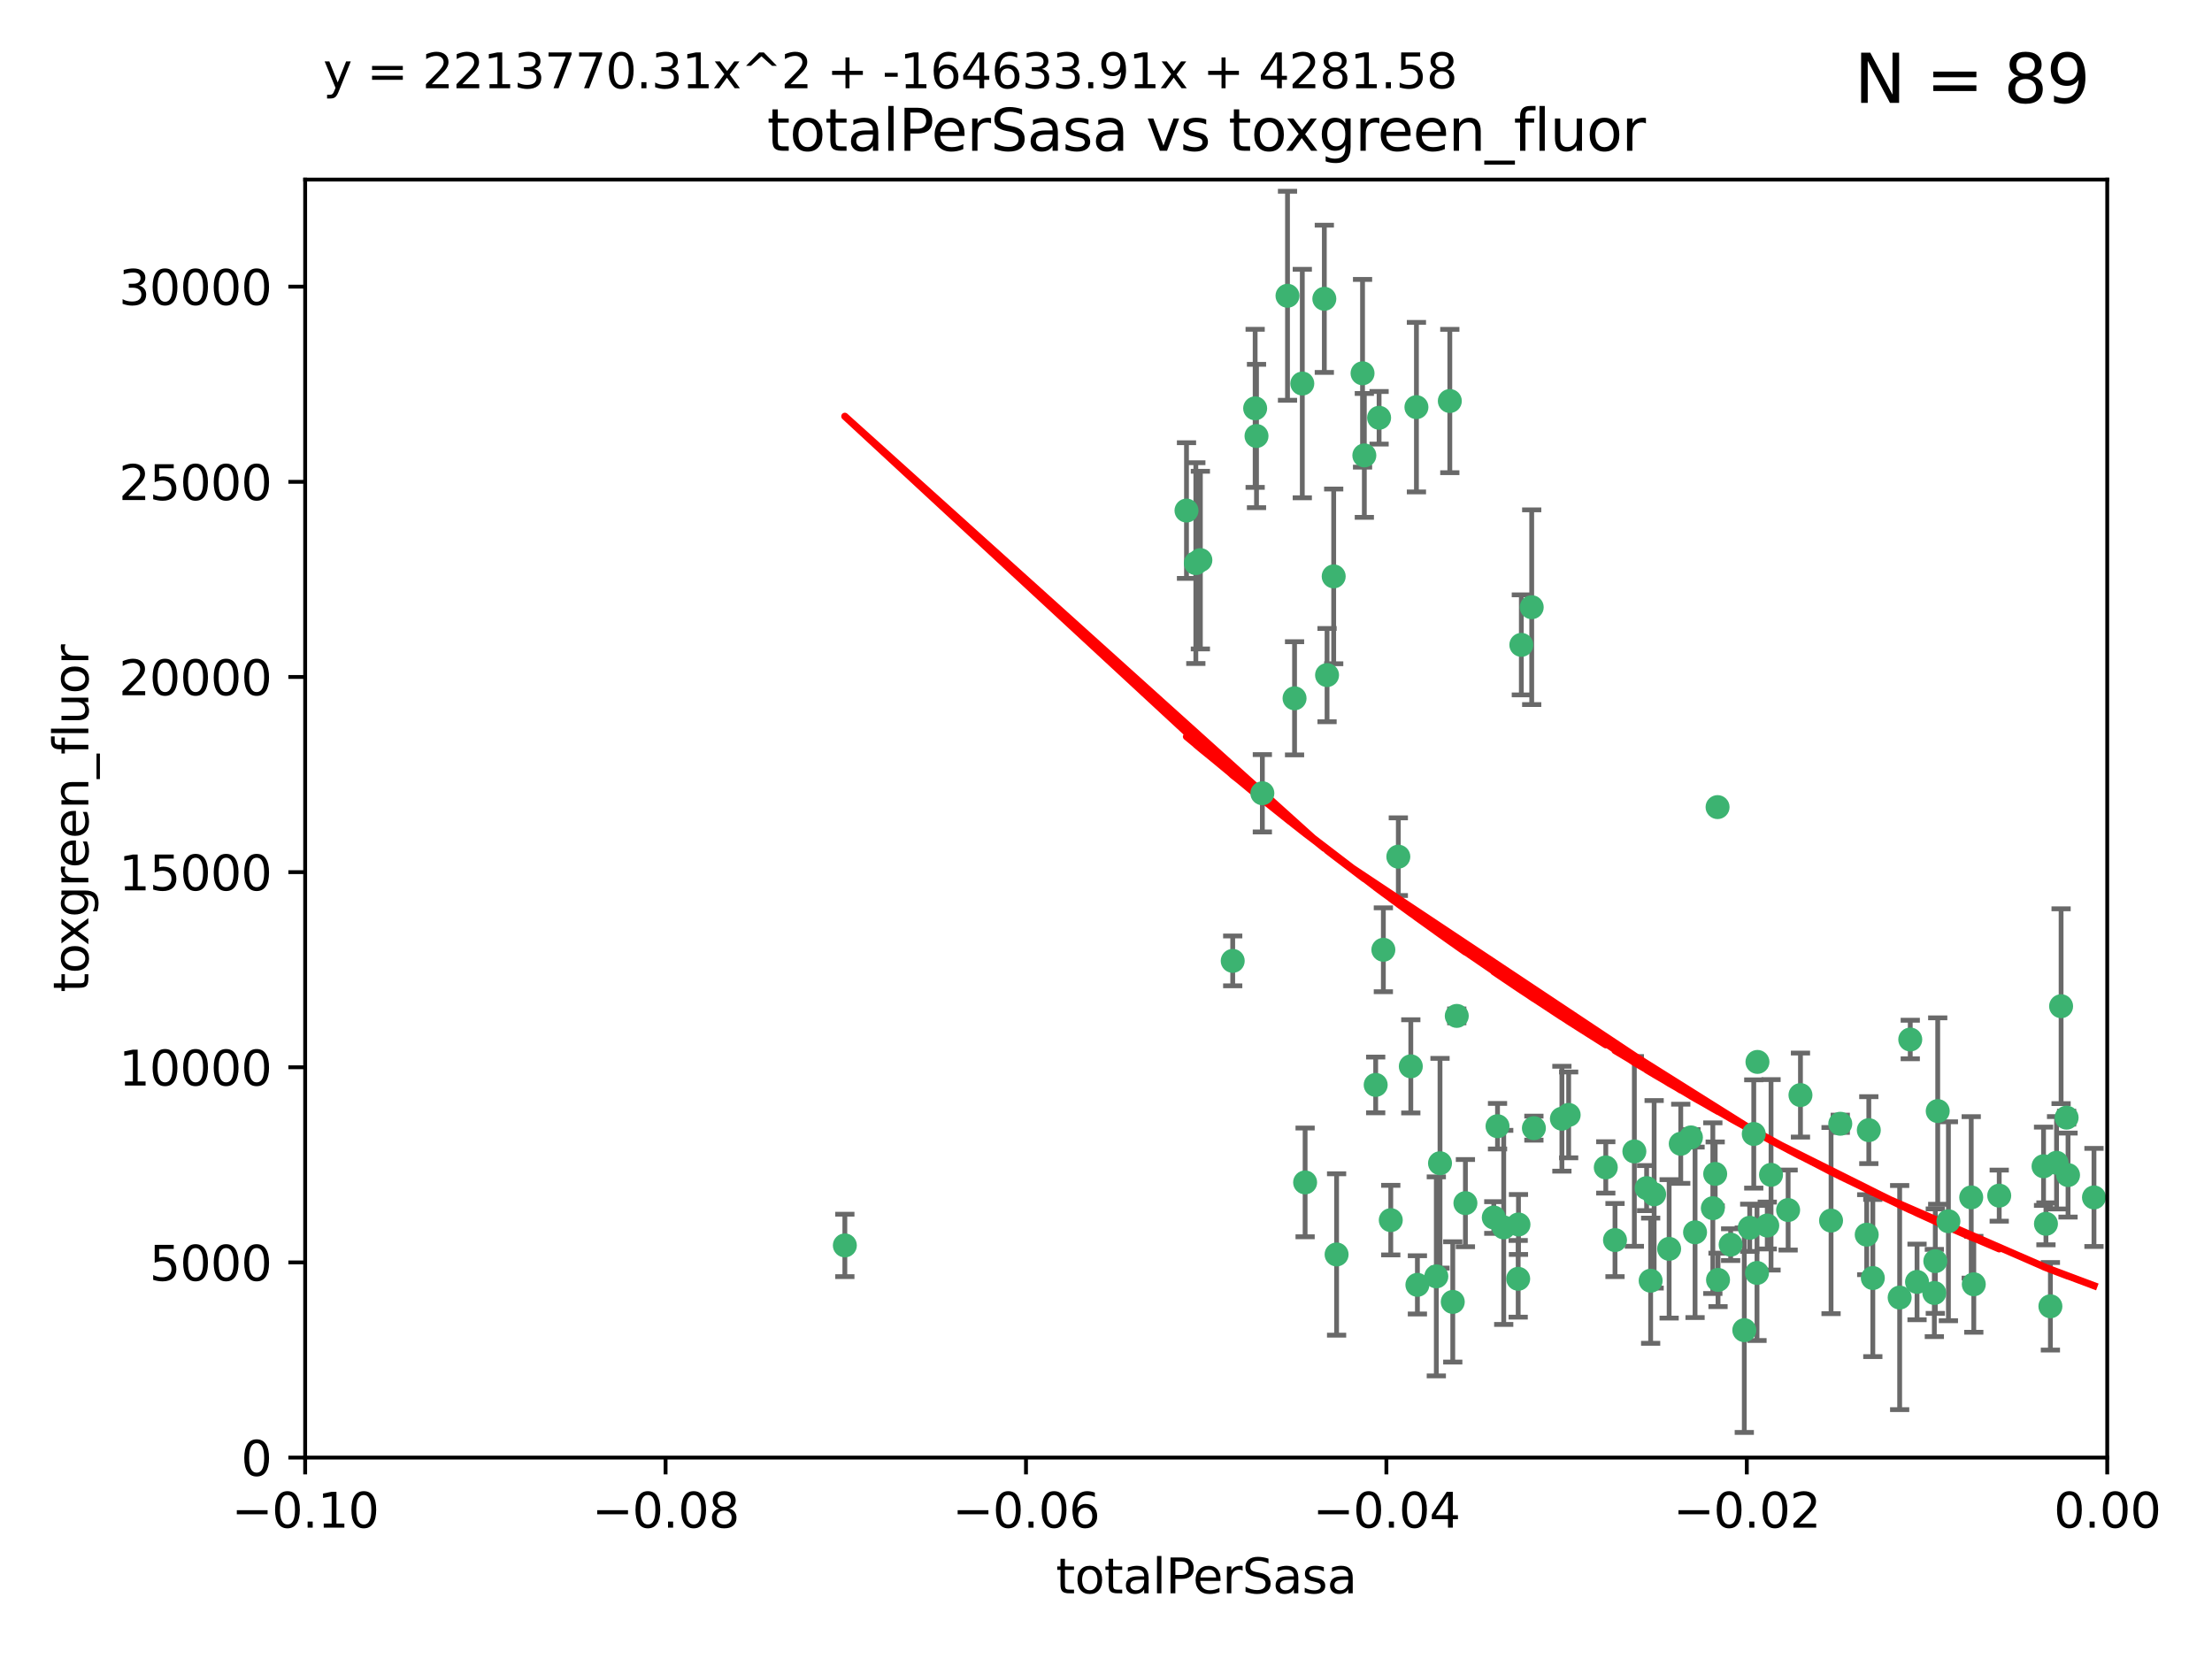 <?xml version="1.0" encoding="utf-8" standalone="no"?>
<!DOCTYPE svg PUBLIC "-//W3C//DTD SVG 1.1//EN"
  "http://www.w3.org/Graphics/SVG/1.1/DTD/svg11.dtd">
<svg xmlns:xlink="http://www.w3.org/1999/xlink" width="460.8pt" height="345.6pt" viewBox="0 0 460.8 345.6" xmlns="http://www.w3.org/2000/svg" version="1.1">
 <defs>
  <style type="text/css">*{stroke-linejoin: round; stroke-linecap: butt}</style>
 </defs>
 <g id="figure_1">
  <g id="patch_1">
   <path d="M 0 345.6 
L 460.8 345.6 
L 460.8 0 
L 0 0 
z
" style="fill: #ffffff"/>
  </g>
  <g id="axes_1">
   <g id="patch_2">
    <path d="M 63.571 303.64 
L 438.975 303.64 
L 438.975 37.411 
L 63.571 37.411 
z
" style="fill: #ffffff"/>
   </g>
   <g id="PathCollection_1">
    <defs>
     <path id="me0523bab21" d="M 0 1.118 
C 0.297 1.118 0.581 1 0.791 0.791 
C 1 0.581 1.118 0.297 1.118 0 
C 1.118 -0.297 1 -0.581 0.791 -0.791 
C 0.581 -1 0.297 -1.118 0 -1.118 
C -0.297 -1.118 -0.581 -1 -0.791 -0.791 
C -1 -0.581 -1.118 -0.297 -1.118 0 
C -1.118 0.297 -1 0.581 -0.791 0.791 
C -0.581 1 -0.297 1.118 0 1.118 
z
" style="stroke: #3cb371"/>
    </defs>
    <g clip-path="url(#p8c50e8fb59)">
     <use xlink:href="#me0523bab21" x="268.211" y="61.614" style="fill: #3cb371; stroke: #3cb371"/>
     <use xlink:href="#me0523bab21" x="261.754" y="90.829" style="fill: #3cb371; stroke: #3cb371"/>
     <use xlink:href="#me0523bab21" x="247.169" y="106.358" style="fill: #3cb371; stroke: #3cb371"/>
     <use xlink:href="#me0523bab21" x="261.471" y="85.062" style="fill: #3cb371; stroke: #3cb371"/>
     <use xlink:href="#me0523bab21" x="271.293" y="79.9" style="fill: #3cb371; stroke: #3cb371"/>
     <use xlink:href="#me0523bab21" x="287.291" y="87.031" style="fill: #3cb371; stroke: #3cb371"/>
     <use xlink:href="#me0523bab21" x="269.679" y="145.468" style="fill: #3cb371; stroke: #3cb371"/>
     <use xlink:href="#me0523bab21" x="250.06" y="116.682" style="fill: #3cb371; stroke: #3cb371"/>
     <use xlink:href="#me0523bab21" x="249.114" y="117.306" style="fill: #3cb371; stroke: #3cb371"/>
     <use xlink:href="#me0523bab21" x="275.882" y="62.244" style="fill: #3cb371; stroke: #3cb371"/>
     <use xlink:href="#me0523bab21" x="175.998" y="259.442" style="fill: #3cb371; stroke: #3cb371"/>
     <use xlink:href="#me0523bab21" x="256.797" y="200.168" style="fill: #3cb371; stroke: #3cb371"/>
     <use xlink:href="#me0523bab21" x="284.216" y="94.872" style="fill: #3cb371; stroke: #3cb371"/>
     <use xlink:href="#me0523bab21" x="276.45" y="140.634" style="fill: #3cb371; stroke: #3cb371"/>
     <use xlink:href="#me0523bab21" x="277.833" y="120.071" style="fill: #3cb371; stroke: #3cb371"/>
     <use xlink:href="#me0523bab21" x="283.843" y="77.763" style="fill: #3cb371; stroke: #3cb371"/>
     <use xlink:href="#me0523bab21" x="262.972" y="165.251" style="fill: #3cb371; stroke: #3cb371"/>
     <use xlink:href="#me0523bab21" x="295.068" y="84.817" style="fill: #3cb371; stroke: #3cb371"/>
     <use xlink:href="#me0523bab21" x="302.023" y="83.54" style="fill: #3cb371; stroke: #3cb371"/>
     <use xlink:href="#me0523bab21" x="319.539" y="235.012" style="fill: #3cb371; stroke: #3cb371"/>
     <use xlink:href="#me0523bab21" x="299.98" y="242.324" style="fill: #3cb371; stroke: #3cb371"/>
     <use xlink:href="#me0523bab21" x="286.58" y="226.007" style="fill: #3cb371; stroke: #3cb371"/>
     <use xlink:href="#me0523bab21" x="288.179" y="197.854" style="fill: #3cb371; stroke: #3cb371"/>
     <use xlink:href="#me0523bab21" x="303.471" y="211.632" style="fill: #3cb371; stroke: #3cb371"/>
     <use xlink:href="#me0523bab21" x="305.272" y="250.635" style="fill: #3cb371; stroke: #3cb371"/>
     <use xlink:href="#me0523bab21" x="291.296" y="178.461" style="fill: #3cb371; stroke: #3cb371"/>
     <use xlink:href="#me0523bab21" x="293.898" y="222.137" style="fill: #3cb371; stroke: #3cb371"/>
     <use xlink:href="#me0523bab21" x="319.083" y="126.494" style="fill: #3cb371; stroke: #3cb371"/>
     <use xlink:href="#me0523bab21" x="289.723" y="254.176" style="fill: #3cb371; stroke: #3cb371"/>
     <use xlink:href="#me0523bab21" x="302.638" y="271.21" style="fill: #3cb371; stroke: #3cb371"/>
     <use xlink:href="#me0523bab21" x="271.88" y="246.318" style="fill: #3cb371; stroke: #3cb371"/>
     <use xlink:href="#me0523bab21" x="295.271" y="267.658" style="fill: #3cb371; stroke: #3cb371"/>
     <use xlink:href="#me0523bab21" x="316.922" y="134.337" style="fill: #3cb371; stroke: #3cb371"/>
     <use xlink:href="#me0523bab21" x="350.131" y="238.271" style="fill: #3cb371; stroke: #3cb371"/>
     <use xlink:href="#me0523bab21" x="316.265" y="266.399" style="fill: #3cb371; stroke: #3cb371"/>
     <use xlink:href="#me0523bab21" x="311.961" y="234.61" style="fill: #3cb371; stroke: #3cb371"/>
     <use xlink:href="#me0523bab21" x="311.183" y="253.631" style="fill: #3cb371; stroke: #3cb371"/>
     <use xlink:href="#me0523bab21" x="326.781" y="232.256" style="fill: #3cb371; stroke: #3cb371"/>
     <use xlink:href="#me0523bab21" x="334.515" y="243.195" style="fill: #3cb371; stroke: #3cb371"/>
     <use xlink:href="#me0523bab21" x="278.437" y="261.328" style="fill: #3cb371; stroke: #3cb371"/>
     <use xlink:href="#me0523bab21" x="357.802" y="168.134" style="fill: #3cb371; stroke: #3cb371"/>
     <use xlink:href="#me0523bab21" x="313.253" y="255.69" style="fill: #3cb371; stroke: #3cb371"/>
     <use xlink:href="#me0523bab21" x="325.372" y="233.047" style="fill: #3cb371; stroke: #3cb371"/>
     <use xlink:href="#me0523bab21" x="316.326" y="255.08" style="fill: #3cb371; stroke: #3cb371"/>
     <use xlink:href="#me0523bab21" x="347.712" y="260.159" style="fill: #3cb371; stroke: #3cb371"/>
     <use xlink:href="#me0523bab21" x="366.111" y="221.217" style="fill: #3cb371; stroke: #3cb371"/>
     <use xlink:href="#me0523bab21" x="299.212" y="265.894" style="fill: #3cb371; stroke: #3cb371"/>
     <use xlink:href="#me0523bab21" x="340.467" y="239.862" style="fill: #3cb371; stroke: #3cb371"/>
     <use xlink:href="#me0523bab21" x="357.897" y="266.625" style="fill: #3cb371; stroke: #3cb371"/>
     <use xlink:href="#me0523bab21" x="344.587" y="248.797" style="fill: #3cb371; stroke: #3cb371"/>
     <use xlink:href="#me0523bab21" x="356.815" y="251.686" style="fill: #3cb371; stroke: #3cb371"/>
     <use xlink:href="#me0523bab21" x="357.306" y="244.545" style="fill: #3cb371; stroke: #3cb371"/>
     <use xlink:href="#me0523bab21" x="343.861" y="266.793" style="fill: #3cb371; stroke: #3cb371"/>
     <use xlink:href="#me0523bab21" x="343.023" y="247.505" style="fill: #3cb371; stroke: #3cb371"/>
     <use xlink:href="#me0523bab21" x="365.341" y="236.229" style="fill: #3cb371; stroke: #3cb371"/>
     <use xlink:href="#me0523bab21" x="360.526" y="259.283" style="fill: #3cb371; stroke: #3cb371"/>
     <use xlink:href="#me0523bab21" x="336.436" y="258.329" style="fill: #3cb371; stroke: #3cb371"/>
     <use xlink:href="#me0523bab21" x="353.112" y="256.714" style="fill: #3cb371; stroke: #3cb371"/>
     <use xlink:href="#me0523bab21" x="364.498" y="255.773" style="fill: #3cb371; stroke: #3cb371"/>
     <use xlink:href="#me0523bab21" x="366.016" y="265.178" style="fill: #3cb371; stroke: #3cb371"/>
     <use xlink:href="#me0523bab21" x="352.251" y="236.943" style="fill: #3cb371; stroke: #3cb371"/>
     <use xlink:href="#me0523bab21" x="375.07" y="228.123" style="fill: #3cb371; stroke: #3cb371"/>
     <use xlink:href="#me0523bab21" x="368.938" y="244.739" style="fill: #3cb371; stroke: #3cb371"/>
     <use xlink:href="#me0523bab21" x="363.368" y="277.098" style="fill: #3cb371; stroke: #3cb371"/>
     <use xlink:href="#me0523bab21" x="381.442" y="254.269" style="fill: #3cb371; stroke: #3cb371"/>
     <use xlink:href="#me0523bab21" x="368.154" y="255.298" style="fill: #3cb371; stroke: #3cb371"/>
     <use xlink:href="#me0523bab21" x="397.941" y="216.55" style="fill: #3cb371; stroke: #3cb371"/>
     <use xlink:href="#me0523bab21" x="383.363" y="234.099" style="fill: #3cb371; stroke: #3cb371"/>
     <use xlink:href="#me0523bab21" x="372.5" y="252.073" style="fill: #3cb371; stroke: #3cb371"/>
     <use xlink:href="#me0523bab21" x="399.353" y="267.05" style="fill: #3cb371; stroke: #3cb371"/>
     <use xlink:href="#me0523bab21" x="403.663" y="231.454" style="fill: #3cb371; stroke: #3cb371"/>
     <use xlink:href="#me0523bab21" x="389.306" y="235.431" style="fill: #3cb371; stroke: #3cb371"/>
     <use xlink:href="#me0523bab21" x="388.871" y="257.206" style="fill: #3cb371; stroke: #3cb371"/>
     <use xlink:href="#me0523bab21" x="410.642" y="249.438" style="fill: #3cb371; stroke: #3cb371"/>
     <use xlink:href="#me0523bab21" x="403.16" y="262.719" style="fill: #3cb371; stroke: #3cb371"/>
     <use xlink:href="#me0523bab21" x="402.958" y="269.353" style="fill: #3cb371; stroke: #3cb371"/>
     <use xlink:href="#me0523bab21" x="395.734" y="270.307" style="fill: #3cb371; stroke: #3cb371"/>
     <use xlink:href="#me0523bab21" x="416.474" y="249.072" style="fill: #3cb371; stroke: #3cb371"/>
     <use xlink:href="#me0523bab21" x="405.89" y="254.408" style="fill: #3cb371; stroke: #3cb371"/>
     <use xlink:href="#me0523bab21" x="411.176" y="267.541" style="fill: #3cb371; stroke: #3cb371"/>
     <use xlink:href="#me0523bab21" x="390.143" y="266.237" style="fill: #3cb371; stroke: #3cb371"/>
     <use xlink:href="#me0523bab21" x="426.209" y="254.943" style="fill: #3cb371; stroke: #3cb371"/>
     <use xlink:href="#me0523bab21" x="425.707" y="242.954" style="fill: #3cb371; stroke: #3cb371"/>
     <use xlink:href="#me0523bab21" x="429.364" y="209.613" style="fill: #3cb371; stroke: #3cb371"/>
     <use xlink:href="#me0523bab21" x="430.81" y="244.789" style="fill: #3cb371; stroke: #3cb371"/>
     <use xlink:href="#me0523bab21" x="428.419" y="242.227" style="fill: #3cb371; stroke: #3cb371"/>
     <use xlink:href="#me0523bab21" x="430.512" y="232.825" style="fill: #3cb371; stroke: #3cb371"/>
     <use xlink:href="#me0523bab21" x="427.136" y="272.126" style="fill: #3cb371; stroke: #3cb371"/>
     <use xlink:href="#me0523bab21" x="436.214" y="249.444" style="fill: #3cb371; stroke: #3cb371"/>
    </g>
   </g>
   <g id="matplotlib.axis_1">
    <g id="xtick_1">
     <g id="line2d_1">
      <defs>
       <path id="ma264913f1d" d="M 0 0 
L 0 3.5 
" style="stroke: #000000; stroke-width: 0.8"/>
      </defs>
      <g>
       <use xlink:href="#ma264913f1d" x="63.571" y="303.64" style="stroke: #000000; stroke-width: 0.8"/>
      </g>
     </g>
     <g id="text_1">
      <!-- −0.10 -->
      <g transform="translate(48.249 318.238)scale(0.1 -0.1)">
       <defs>
        <path id="DejaVuSans-2212" d="M 678 2272 
L 4684 2272 
L 4684 1741 
L 678 1741 
L 678 2272 
z
" transform="scale(0.016)"/>
        <path id="DejaVuSans-30" d="M 2034 4250 
Q 1547 4250 1301 3770 
Q 1056 3291 1056 2328 
Q 1056 1369 1301 889 
Q 1547 409 2034 409 
Q 2525 409 2770 889 
Q 3016 1369 3016 2328 
Q 3016 3291 2770 3770 
Q 2525 4250 2034 4250 
z
M 2034 4750 
Q 2819 4750 3233 4129 
Q 3647 3509 3647 2328 
Q 3647 1150 3233 529 
Q 2819 -91 2034 -91 
Q 1250 -91 836 529 
Q 422 1150 422 2328 
Q 422 3509 836 4129 
Q 1250 4750 2034 4750 
z
" transform="scale(0.016)"/>
        <path id="DejaVuSans-2e" d="M 684 794 
L 1344 794 
L 1344 0 
L 684 0 
L 684 794 
z
" transform="scale(0.016)"/>
        <path id="DejaVuSans-31" d="M 794 531 
L 1825 531 
L 1825 4091 
L 703 3866 
L 703 4441 
L 1819 4666 
L 2450 4666 
L 2450 531 
L 3481 531 
L 3481 0 
L 794 0 
L 794 531 
z
" transform="scale(0.016)"/>
       </defs>
       <use xlink:href="#DejaVuSans-2212"/>
       <use xlink:href="#DejaVuSans-30" x="83.789"/>
       <use xlink:href="#DejaVuSans-2e" x="147.412"/>
       <use xlink:href="#DejaVuSans-31" x="179.199"/>
       <use xlink:href="#DejaVuSans-30" x="242.822"/>
      </g>
     </g>
    </g>
    <g id="xtick_2">
     <g id="line2d_2">
      <g>
       <use xlink:href="#ma264913f1d" x="138.652" y="303.64" style="stroke: #000000; stroke-width: 0.8"/>
      </g>
     </g>
     <g id="text_2">
      <!-- −0.08 -->
      <g transform="translate(123.329 318.238)scale(0.1 -0.1)">
       <defs>
        <path id="DejaVuSans-38" d="M 2034 2216 
Q 1584 2216 1326 1975 
Q 1069 1734 1069 1313 
Q 1069 891 1326 650 
Q 1584 409 2034 409 
Q 2484 409 2743 651 
Q 3003 894 3003 1313 
Q 3003 1734 2745 1975 
Q 2488 2216 2034 2216 
z
M 1403 2484 
Q 997 2584 770 2862 
Q 544 3141 544 3541 
Q 544 4100 942 4425 
Q 1341 4750 2034 4750 
Q 2731 4750 3128 4425 
Q 3525 4100 3525 3541 
Q 3525 3141 3298 2862 
Q 3072 2584 2669 2484 
Q 3125 2378 3379 2068 
Q 3634 1759 3634 1313 
Q 3634 634 3220 271 
Q 2806 -91 2034 -91 
Q 1263 -91 848 271 
Q 434 634 434 1313 
Q 434 1759 690 2068 
Q 947 2378 1403 2484 
z
M 1172 3481 
Q 1172 3119 1398 2916 
Q 1625 2713 2034 2713 
Q 2441 2713 2670 2916 
Q 2900 3119 2900 3481 
Q 2900 3844 2670 4047 
Q 2441 4250 2034 4250 
Q 1625 4250 1398 4047 
Q 1172 3844 1172 3481 
z
" transform="scale(0.016)"/>
       </defs>
       <use xlink:href="#DejaVuSans-2212"/>
       <use xlink:href="#DejaVuSans-30" x="83.789"/>
       <use xlink:href="#DejaVuSans-2e" x="147.412"/>
       <use xlink:href="#DejaVuSans-30" x="179.199"/>
       <use xlink:href="#DejaVuSans-38" x="242.822"/>
      </g>
     </g>
    </g>
    <g id="xtick_3">
     <g id="line2d_3">
      <g>
       <use xlink:href="#ma264913f1d" x="213.733" y="303.64" style="stroke: #000000; stroke-width: 0.8"/>
      </g>
     </g>
     <g id="text_3">
      <!-- −0.06 -->
      <g transform="translate(198.41 318.238)scale(0.1 -0.1)">
       <defs>
        <path id="DejaVuSans-36" d="M 2113 2584 
Q 1688 2584 1439 2293 
Q 1191 2003 1191 1497 
Q 1191 994 1439 701 
Q 1688 409 2113 409 
Q 2538 409 2786 701 
Q 3034 994 3034 1497 
Q 3034 2003 2786 2293 
Q 2538 2584 2113 2584 
z
M 3366 4563 
L 3366 3988 
Q 3128 4100 2886 4159 
Q 2644 4219 2406 4219 
Q 1781 4219 1451 3797 
Q 1122 3375 1075 2522 
Q 1259 2794 1537 2939 
Q 1816 3084 2150 3084 
Q 2853 3084 3261 2657 
Q 3669 2231 3669 1497 
Q 3669 778 3244 343 
Q 2819 -91 2113 -91 
Q 1303 -91 875 529 
Q 447 1150 447 2328 
Q 447 3434 972 4092 
Q 1497 4750 2381 4750 
Q 2619 4750 2861 4703 
Q 3103 4656 3366 4563 
z
" transform="scale(0.016)"/>
       </defs>
       <use xlink:href="#DejaVuSans-2212"/>
       <use xlink:href="#DejaVuSans-30" x="83.789"/>
       <use xlink:href="#DejaVuSans-2e" x="147.412"/>
       <use xlink:href="#DejaVuSans-30" x="179.199"/>
       <use xlink:href="#DejaVuSans-36" x="242.822"/>
      </g>
     </g>
    </g>
    <g id="xtick_4">
     <g id="line2d_4">
      <g>
       <use xlink:href="#ma264913f1d" x="288.813" y="303.64" style="stroke: #000000; stroke-width: 0.8"/>
      </g>
     </g>
     <g id="text_4">
      <!-- −0.04 -->
      <g transform="translate(273.491 318.238)scale(0.1 -0.1)">
       <defs>
        <path id="DejaVuSans-34" d="M 2419 4116 
L 825 1625 
L 2419 1625 
L 2419 4116 
z
M 2253 4666 
L 3047 4666 
L 3047 1625 
L 3713 1625 
L 3713 1100 
L 3047 1100 
L 3047 0 
L 2419 0 
L 2419 1100 
L 313 1100 
L 313 1709 
L 2253 4666 
z
" transform="scale(0.016)"/>
       </defs>
       <use xlink:href="#DejaVuSans-2212"/>
       <use xlink:href="#DejaVuSans-30" x="83.789"/>
       <use xlink:href="#DejaVuSans-2e" x="147.412"/>
       <use xlink:href="#DejaVuSans-30" x="179.199"/>
       <use xlink:href="#DejaVuSans-34" x="242.822"/>
      </g>
     </g>
    </g>
    <g id="xtick_5">
     <g id="line2d_5">
      <g>
       <use xlink:href="#ma264913f1d" x="363.894" y="303.64" style="stroke: #000000; stroke-width: 0.8"/>
      </g>
     </g>
     <g id="text_5">
      <!-- −0.02 -->
      <g transform="translate(348.572 318.238)scale(0.1 -0.1)">
       <defs>
        <path id="DejaVuSans-32" d="M 1228 531 
L 3431 531 
L 3431 0 
L 469 0 
L 469 531 
Q 828 903 1448 1529 
Q 2069 2156 2228 2338 
Q 2531 2678 2651 2914 
Q 2772 3150 2772 3378 
Q 2772 3750 2511 3984 
Q 2250 4219 1831 4219 
Q 1534 4219 1204 4116 
Q 875 4013 500 3803 
L 500 4441 
Q 881 4594 1212 4672 
Q 1544 4750 1819 4750 
Q 2544 4750 2975 4387 
Q 3406 4025 3406 3419 
Q 3406 3131 3298 2873 
Q 3191 2616 2906 2266 
Q 2828 2175 2409 1742 
Q 1991 1309 1228 531 
z
" transform="scale(0.016)"/>
       </defs>
       <use xlink:href="#DejaVuSans-2212"/>
       <use xlink:href="#DejaVuSans-30" x="83.789"/>
       <use xlink:href="#DejaVuSans-2e" x="147.412"/>
       <use xlink:href="#DejaVuSans-30" x="179.199"/>
       <use xlink:href="#DejaVuSans-32" x="242.822"/>
      </g>
     </g>
    </g>
    <g id="xtick_6">
     <g id="line2d_6">
      <g>
       <use xlink:href="#ma264913f1d" x="438.975" y="303.64" style="stroke: #000000; stroke-width: 0.8"/>
      </g>
     </g>
     <g id="text_6">
      <!-- 0.00 -->
      <g transform="translate(427.842 318.238)scale(0.1 -0.1)">
       <use xlink:href="#DejaVuSans-30"/>
       <use xlink:href="#DejaVuSans-2e" x="63.623"/>
       <use xlink:href="#DejaVuSans-30" x="95.41"/>
       <use xlink:href="#DejaVuSans-30" x="159.033"/>
      </g>
     </g>
    </g>
    <g id="text_7">
     <!-- totalPerSasa -->
     <g transform="translate(219.968 331.917)scale(0.1 -0.1)">
      <defs>
       <path id="DejaVuSans-74" d="M 1172 4494 
L 1172 3500 
L 2356 3500 
L 2356 3053 
L 1172 3053 
L 1172 1153 
Q 1172 725 1289 603 
Q 1406 481 1766 481 
L 2356 481 
L 2356 0 
L 1766 0 
Q 1100 0 847 248 
Q 594 497 594 1153 
L 594 3053 
L 172 3053 
L 172 3500 
L 594 3500 
L 594 4494 
L 1172 4494 
z
" transform="scale(0.016)"/>
       <path id="DejaVuSans-6f" d="M 1959 3097 
Q 1497 3097 1228 2736 
Q 959 2375 959 1747 
Q 959 1119 1226 758 
Q 1494 397 1959 397 
Q 2419 397 2687 759 
Q 2956 1122 2956 1747 
Q 2956 2369 2687 2733 
Q 2419 3097 1959 3097 
z
M 1959 3584 
Q 2709 3584 3137 3096 
Q 3566 2609 3566 1747 
Q 3566 888 3137 398 
Q 2709 -91 1959 -91 
Q 1206 -91 779 398 
Q 353 888 353 1747 
Q 353 2609 779 3096 
Q 1206 3584 1959 3584 
z
" transform="scale(0.016)"/>
       <path id="DejaVuSans-61" d="M 2194 1759 
Q 1497 1759 1228 1600 
Q 959 1441 959 1056 
Q 959 750 1161 570 
Q 1363 391 1709 391 
Q 2188 391 2477 730 
Q 2766 1069 2766 1631 
L 2766 1759 
L 2194 1759 
z
M 3341 1997 
L 3341 0 
L 2766 0 
L 2766 531 
Q 2569 213 2275 61 
Q 1981 -91 1556 -91 
Q 1019 -91 701 211 
Q 384 513 384 1019 
Q 384 1609 779 1909 
Q 1175 2209 1959 2209 
L 2766 2209 
L 2766 2266 
Q 2766 2663 2505 2880 
Q 2244 3097 1772 3097 
Q 1472 3097 1187 3025 
Q 903 2953 641 2809 
L 641 3341 
Q 956 3463 1253 3523 
Q 1550 3584 1831 3584 
Q 2591 3584 2966 3190 
Q 3341 2797 3341 1997 
z
" transform="scale(0.016)"/>
       <path id="DejaVuSans-6c" d="M 603 4863 
L 1178 4863 
L 1178 0 
L 603 0 
L 603 4863 
z
" transform="scale(0.016)"/>
       <path id="DejaVuSans-50" d="M 1259 4147 
L 1259 2394 
L 2053 2394 
Q 2494 2394 2734 2622 
Q 2975 2850 2975 3272 
Q 2975 3691 2734 3919 
Q 2494 4147 2053 4147 
L 1259 4147 
z
M 628 4666 
L 2053 4666 
Q 2838 4666 3239 4311 
Q 3641 3956 3641 3272 
Q 3641 2581 3239 2228 
Q 2838 1875 2053 1875 
L 1259 1875 
L 1259 0 
L 628 0 
L 628 4666 
z
" transform="scale(0.016)"/>
       <path id="DejaVuSans-65" d="M 3597 1894 
L 3597 1613 
L 953 1613 
Q 991 1019 1311 708 
Q 1631 397 2203 397 
Q 2534 397 2845 478 
Q 3156 559 3463 722 
L 3463 178 
Q 3153 47 2828 -22 
Q 2503 -91 2169 -91 
Q 1331 -91 842 396 
Q 353 884 353 1716 
Q 353 2575 817 3079 
Q 1281 3584 2069 3584 
Q 2775 3584 3186 3129 
Q 3597 2675 3597 1894 
z
M 3022 2063 
Q 3016 2534 2758 2815 
Q 2500 3097 2075 3097 
Q 1594 3097 1305 2825 
Q 1016 2553 972 2059 
L 3022 2063 
z
" transform="scale(0.016)"/>
       <path id="DejaVuSans-72" d="M 2631 2963 
Q 2534 3019 2420 3045 
Q 2306 3072 2169 3072 
Q 1681 3072 1420 2755 
Q 1159 2438 1159 1844 
L 1159 0 
L 581 0 
L 581 3500 
L 1159 3500 
L 1159 2956 
Q 1341 3275 1631 3429 
Q 1922 3584 2338 3584 
Q 2397 3584 2469 3576 
Q 2541 3569 2628 3553 
L 2631 2963 
z
" transform="scale(0.016)"/>
       <path id="DejaVuSans-53" d="M 3425 4513 
L 3425 3897 
Q 3066 4069 2747 4153 
Q 2428 4238 2131 4238 
Q 1616 4238 1336 4038 
Q 1056 3838 1056 3469 
Q 1056 3159 1242 3001 
Q 1428 2844 1947 2747 
L 2328 2669 
Q 3034 2534 3370 2195 
Q 3706 1856 3706 1288 
Q 3706 609 3251 259 
Q 2797 -91 1919 -91 
Q 1588 -91 1214 -16 
Q 841 59 441 206 
L 441 856 
Q 825 641 1194 531 
Q 1563 422 1919 422 
Q 2459 422 2753 634 
Q 3047 847 3047 1241 
Q 3047 1584 2836 1778 
Q 2625 1972 2144 2069 
L 1759 2144 
Q 1053 2284 737 2584 
Q 422 2884 422 3419 
Q 422 4038 858 4394 
Q 1294 4750 2059 4750 
Q 2388 4750 2728 4690 
Q 3069 4631 3425 4513 
z
" transform="scale(0.016)"/>
       <path id="DejaVuSans-73" d="M 2834 3397 
L 2834 2853 
Q 2591 2978 2328 3040 
Q 2066 3103 1784 3103 
Q 1356 3103 1142 2972 
Q 928 2841 928 2578 
Q 928 2378 1081 2264 
Q 1234 2150 1697 2047 
L 1894 2003 
Q 2506 1872 2764 1633 
Q 3022 1394 3022 966 
Q 3022 478 2636 193 
Q 2250 -91 1575 -91 
Q 1294 -91 989 -36 
Q 684 19 347 128 
L 347 722 
Q 666 556 975 473 
Q 1284 391 1588 391 
Q 1994 391 2212 530 
Q 2431 669 2431 922 
Q 2431 1156 2273 1281 
Q 2116 1406 1581 1522 
L 1381 1569 
Q 847 1681 609 1914 
Q 372 2147 372 2553 
Q 372 3047 722 3315 
Q 1072 3584 1716 3584 
Q 2034 3584 2315 3537 
Q 2597 3491 2834 3397 
z
" transform="scale(0.016)"/>
      </defs>
      <use xlink:href="#DejaVuSans-74"/>
      <use xlink:href="#DejaVuSans-6f" x="39.209"/>
      <use xlink:href="#DejaVuSans-74" x="100.391"/>
      <use xlink:href="#DejaVuSans-61" x="139.6"/>
      <use xlink:href="#DejaVuSans-6c" x="200.879"/>
      <use xlink:href="#DejaVuSans-50" x="228.662"/>
      <use xlink:href="#DejaVuSans-65" x="285.34"/>
      <use xlink:href="#DejaVuSans-72" x="346.863"/>
      <use xlink:href="#DejaVuSans-53" x="387.977"/>
      <use xlink:href="#DejaVuSans-61" x="451.453"/>
      <use xlink:href="#DejaVuSans-73" x="512.732"/>
      <use xlink:href="#DejaVuSans-61" x="564.832"/>
     </g>
    </g>
   </g>
   <g id="matplotlib.axis_2">
    <g id="ytick_1">
     <g id="line2d_7">
      <defs>
       <path id="meee9b2340e" d="M 0 0 
L -3.5 0 
" style="stroke: #000000; stroke-width: 0.8"/>
      </defs>
      <g>
       <use xlink:href="#meee9b2340e" x="63.571" y="303.64" style="stroke: #000000; stroke-width: 0.8"/>
      </g>
     </g>
     <g id="text_8">
      <!-- 0 -->
      <g transform="translate(50.209 307.439)scale(0.1 -0.1)">
       <use xlink:href="#DejaVuSans-30"/>
      </g>
     </g>
    </g>
    <g id="ytick_2">
     <g id="line2d_8">
      <g>
       <use xlink:href="#meee9b2340e" x="63.571" y="262.986" style="stroke: #000000; stroke-width: 0.8"/>
      </g>
     </g>
     <g id="text_9">
      <!-- 5000 -->
      <g transform="translate(31.121 266.786)scale(0.1 -0.1)">
       <defs>
        <path id="DejaVuSans-35" d="M 691 4666 
L 3169 4666 
L 3169 4134 
L 1269 4134 
L 1269 2991 
Q 1406 3038 1543 3061 
Q 1681 3084 1819 3084 
Q 2600 3084 3056 2656 
Q 3513 2228 3513 1497 
Q 3513 744 3044 326 
Q 2575 -91 1722 -91 
Q 1428 -91 1123 -41 
Q 819 9 494 109 
L 494 744 
Q 775 591 1075 516 
Q 1375 441 1709 441 
Q 2250 441 2565 725 
Q 2881 1009 2881 1497 
Q 2881 1984 2565 2268 
Q 2250 2553 1709 2553 
Q 1456 2553 1204 2497 
Q 953 2441 691 2322 
L 691 4666 
z
" transform="scale(0.016)"/>
       </defs>
       <use xlink:href="#DejaVuSans-35"/>
       <use xlink:href="#DejaVuSans-30" x="63.623"/>
       <use xlink:href="#DejaVuSans-30" x="127.246"/>
       <use xlink:href="#DejaVuSans-30" x="190.869"/>
      </g>
     </g>
    </g>
    <g id="ytick_3">
     <g id="line2d_9">
      <g>
       <use xlink:href="#meee9b2340e" x="63.571" y="222.333" style="stroke: #000000; stroke-width: 0.8"/>
      </g>
     </g>
     <g id="text_10">
      <!-- 10000 -->
      <g transform="translate(24.759 226.132)scale(0.1 -0.1)">
       <use xlink:href="#DejaVuSans-31"/>
       <use xlink:href="#DejaVuSans-30" x="63.623"/>
       <use xlink:href="#DejaVuSans-30" x="127.246"/>
       <use xlink:href="#DejaVuSans-30" x="190.869"/>
       <use xlink:href="#DejaVuSans-30" x="254.492"/>
      </g>
     </g>
    </g>
    <g id="ytick_4">
     <g id="line2d_10">
      <g>
       <use xlink:href="#meee9b2340e" x="63.571" y="181.679" style="stroke: #000000; stroke-width: 0.8"/>
      </g>
     </g>
     <g id="text_11">
      <!-- 15000 -->
      <g transform="translate(24.759 185.478)scale(0.1 -0.1)">
       <use xlink:href="#DejaVuSans-31"/>
       <use xlink:href="#DejaVuSans-35" x="63.623"/>
       <use xlink:href="#DejaVuSans-30" x="127.246"/>
       <use xlink:href="#DejaVuSans-30" x="190.869"/>
       <use xlink:href="#DejaVuSans-30" x="254.492"/>
      </g>
     </g>
    </g>
    <g id="ytick_5">
     <g id="line2d_11">
      <g>
       <use xlink:href="#meee9b2340e" x="63.571" y="141.026" style="stroke: #000000; stroke-width: 0.8"/>
      </g>
     </g>
     <g id="text_12">
      <!-- 20000 -->
      <g transform="translate(24.759 144.825)scale(0.1 -0.1)">
       <use xlink:href="#DejaVuSans-32"/>
       <use xlink:href="#DejaVuSans-30" x="63.623"/>
       <use xlink:href="#DejaVuSans-30" x="127.246"/>
       <use xlink:href="#DejaVuSans-30" x="190.869"/>
       <use xlink:href="#DejaVuSans-30" x="254.492"/>
      </g>
     </g>
    </g>
    <g id="ytick_6">
     <g id="line2d_12">
      <g>
       <use xlink:href="#meee9b2340e" x="63.571" y="100.372" style="stroke: #000000; stroke-width: 0.8"/>
      </g>
     </g>
     <g id="text_13">
      <!-- 25000 -->
      <g transform="translate(24.759 104.171)scale(0.1 -0.1)">
       <use xlink:href="#DejaVuSans-32"/>
       <use xlink:href="#DejaVuSans-35" x="63.623"/>
       <use xlink:href="#DejaVuSans-30" x="127.246"/>
       <use xlink:href="#DejaVuSans-30" x="190.869"/>
       <use xlink:href="#DejaVuSans-30" x="254.492"/>
      </g>
     </g>
    </g>
    <g id="ytick_7">
     <g id="line2d_13">
      <g>
       <use xlink:href="#meee9b2340e" x="63.571" y="59.718" style="stroke: #000000; stroke-width: 0.8"/>
      </g>
     </g>
     <g id="text_14">
      <!-- 30000 -->
      <g transform="translate(24.759 63.518)scale(0.1 -0.1)">
       <defs>
        <path id="DejaVuSans-33" d="M 2597 2516 
Q 3050 2419 3304 2112 
Q 3559 1806 3559 1356 
Q 3559 666 3084 287 
Q 2609 -91 1734 -91 
Q 1441 -91 1130 -33 
Q 819 25 488 141 
L 488 750 
Q 750 597 1062 519 
Q 1375 441 1716 441 
Q 2309 441 2620 675 
Q 2931 909 2931 1356 
Q 2931 1769 2642 2001 
Q 2353 2234 1838 2234 
L 1294 2234 
L 1294 2753 
L 1863 2753 
Q 2328 2753 2575 2939 
Q 2822 3125 2822 3475 
Q 2822 3834 2567 4026 
Q 2313 4219 1838 4219 
Q 1578 4219 1281 4162 
Q 984 4106 628 3988 
L 628 4550 
Q 988 4650 1302 4700 
Q 1616 4750 1894 4750 
Q 2613 4750 3031 4423 
Q 3450 4097 3450 3541 
Q 3450 3153 3228 2886 
Q 3006 2619 2597 2516 
z
" transform="scale(0.016)"/>
       </defs>
       <use xlink:href="#DejaVuSans-33"/>
       <use xlink:href="#DejaVuSans-30" x="63.623"/>
       <use xlink:href="#DejaVuSans-30" x="127.246"/>
       <use xlink:href="#DejaVuSans-30" x="190.869"/>
       <use xlink:href="#DejaVuSans-30" x="254.492"/>
      </g>
     </g>
    </g>
    <g id="text_15">
     <!-- toxgreen_fluor -->
     <g transform="translate(18.401 206.72)rotate(-90)scale(0.1 -0.1)">
      <defs>
       <path id="DejaVuSans-78" d="M 3513 3500 
L 2247 1797 
L 3578 0 
L 2900 0 
L 1881 1375 
L 863 0 
L 184 0 
L 1544 1831 
L 300 3500 
L 978 3500 
L 1906 2253 
L 2834 3500 
L 3513 3500 
z
" transform="scale(0.016)"/>
       <path id="DejaVuSans-67" d="M 2906 1791 
Q 2906 2416 2648 2759 
Q 2391 3103 1925 3103 
Q 1463 3103 1205 2759 
Q 947 2416 947 1791 
Q 947 1169 1205 825 
Q 1463 481 1925 481 
Q 2391 481 2648 825 
Q 2906 1169 2906 1791 
z
M 3481 434 
Q 3481 -459 3084 -895 
Q 2688 -1331 1869 -1331 
Q 1566 -1331 1297 -1286 
Q 1028 -1241 775 -1147 
L 775 -588 
Q 1028 -725 1275 -790 
Q 1522 -856 1778 -856 
Q 2344 -856 2625 -561 
Q 2906 -266 2906 331 
L 2906 616 
Q 2728 306 2450 153 
Q 2172 0 1784 0 
Q 1141 0 747 490 
Q 353 981 353 1791 
Q 353 2603 747 3093 
Q 1141 3584 1784 3584 
Q 2172 3584 2450 3431 
Q 2728 3278 2906 2969 
L 2906 3500 
L 3481 3500 
L 3481 434 
z
" transform="scale(0.016)"/>
       <path id="DejaVuSans-6e" d="M 3513 2113 
L 3513 0 
L 2938 0 
L 2938 2094 
Q 2938 2591 2744 2837 
Q 2550 3084 2163 3084 
Q 1697 3084 1428 2787 
Q 1159 2491 1159 1978 
L 1159 0 
L 581 0 
L 581 3500 
L 1159 3500 
L 1159 2956 
Q 1366 3272 1645 3428 
Q 1925 3584 2291 3584 
Q 2894 3584 3203 3211 
Q 3513 2838 3513 2113 
z
" transform="scale(0.016)"/>
       <path id="DejaVuSans-5f" d="M 3263 -1063 
L 3263 -1509 
L -63 -1509 
L -63 -1063 
L 3263 -1063 
z
" transform="scale(0.016)"/>
       <path id="DejaVuSans-66" d="M 2375 4863 
L 2375 4384 
L 1825 4384 
Q 1516 4384 1395 4259 
Q 1275 4134 1275 3809 
L 1275 3500 
L 2222 3500 
L 2222 3053 
L 1275 3053 
L 1275 0 
L 697 0 
L 697 3053 
L 147 3053 
L 147 3500 
L 697 3500 
L 697 3744 
Q 697 4328 969 4595 
Q 1241 4863 1831 4863 
L 2375 4863 
z
" transform="scale(0.016)"/>
       <path id="DejaVuSans-75" d="M 544 1381 
L 544 3500 
L 1119 3500 
L 1119 1403 
Q 1119 906 1312 657 
Q 1506 409 1894 409 
Q 2359 409 2629 706 
Q 2900 1003 2900 1516 
L 2900 3500 
L 3475 3500 
L 3475 0 
L 2900 0 
L 2900 538 
Q 2691 219 2414 64 
Q 2138 -91 1772 -91 
Q 1169 -91 856 284 
Q 544 659 544 1381 
z
M 1991 3584 
L 1991 3584 
z
" transform="scale(0.016)"/>
      </defs>
      <use xlink:href="#DejaVuSans-74"/>
      <use xlink:href="#DejaVuSans-6f" x="39.209"/>
      <use xlink:href="#DejaVuSans-78" x="97.266"/>
      <use xlink:href="#DejaVuSans-67" x="156.445"/>
      <use xlink:href="#DejaVuSans-72" x="219.922"/>
      <use xlink:href="#DejaVuSans-65" x="258.785"/>
      <use xlink:href="#DejaVuSans-65" x="320.309"/>
      <use xlink:href="#DejaVuSans-6e" x="381.832"/>
      <use xlink:href="#DejaVuSans-5f" x="445.211"/>
      <use xlink:href="#DejaVuSans-66" x="495.211"/>
      <use xlink:href="#DejaVuSans-6c" x="530.416"/>
      <use xlink:href="#DejaVuSans-75" x="558.199"/>
      <use xlink:href="#DejaVuSans-6f" x="621.578"/>
      <use xlink:href="#DejaVuSans-72" x="682.76"/>
     </g>
    </g>
   </g>
   <g id="LineCollection_1">
    <path d="M 268.211 83.38 
L 268.211 39.848 
" clip-path="url(#p8c50e8fb59)" style="fill: none; stroke: #696969"/>
    <path d="M 261.754 105.759 
L 261.754 75.9 
" clip-path="url(#p8c50e8fb59)" style="fill: none; stroke: #696969"/>
    <path d="M 247.169 120.489 
L 247.169 92.227 
" clip-path="url(#p8c50e8fb59)" style="fill: none; stroke: #696969"/>
    <path d="M 261.471 101.528 
L 261.471 68.595 
" clip-path="url(#p8c50e8fb59)" style="fill: none; stroke: #696969"/>
    <path d="M 271.293 103.698 
L 271.293 56.102 
" clip-path="url(#p8c50e8fb59)" style="fill: none; stroke: #696969"/>
    <path d="M 287.291 92.506 
L 287.291 81.557 
" clip-path="url(#p8c50e8fb59)" style="fill: none; stroke: #696969"/>
    <path d="M 269.679 157.254 
L 269.679 133.683 
" clip-path="url(#p8c50e8fb59)" style="fill: none; stroke: #696969"/>
    <path d="M 250.06 135.19 
L 250.06 98.175 
" clip-path="url(#p8c50e8fb59)" style="fill: none; stroke: #696969"/>
    <path d="M 249.114 138.218 
L 249.114 96.393 
" clip-path="url(#p8c50e8fb59)" style="fill: none; stroke: #696969"/>
    <path d="M 275.882 77.579 
L 275.882 46.91 
" clip-path="url(#p8c50e8fb59)" style="fill: none; stroke: #696969"/>
    <path d="M 175.998 265.941 
L 175.998 252.944 
" clip-path="url(#p8c50e8fb59)" style="fill: none; stroke: #696969"/>
    <path d="M 256.797 205.359 
L 256.797 194.977 
" clip-path="url(#p8c50e8fb59)" style="fill: none; stroke: #696969"/>
    <path d="M 284.216 107.775 
L 284.216 81.969 
" clip-path="url(#p8c50e8fb59)" style="fill: none; stroke: #696969"/>
    <path d="M 276.45 150.349 
L 276.45 130.92 
" clip-path="url(#p8c50e8fb59)" style="fill: none; stroke: #696969"/>
    <path d="M 277.833 138.271 
L 277.833 101.87 
" clip-path="url(#p8c50e8fb59)" style="fill: none; stroke: #696969"/>
    <path d="M 283.843 97.317 
L 283.843 58.209 
" clip-path="url(#p8c50e8fb59)" style="fill: none; stroke: #696969"/>
    <path d="M 262.972 173.31 
L 262.972 157.193 
" clip-path="url(#p8c50e8fb59)" style="fill: none; stroke: #696969"/>
    <path d="M 295.068 102.476 
L 295.068 67.157 
" clip-path="url(#p8c50e8fb59)" style="fill: none; stroke: #696969"/>
    <path d="M 302.023 98.468 
L 302.023 68.613 
" clip-path="url(#p8c50e8fb59)" style="fill: none; stroke: #696969"/>
    <path d="M 319.539 237.516 
L 319.539 232.507 
" clip-path="url(#p8c50e8fb59)" style="fill: none; stroke: #696969"/>
    <path d="M 299.98 264.166 
L 299.98 220.481 
" clip-path="url(#p8c50e8fb59)" style="fill: none; stroke: #696969"/>
    <path d="M 286.58 231.811 
L 286.58 220.203 
" clip-path="url(#p8c50e8fb59)" style="fill: none; stroke: #696969"/>
    <path d="M 288.179 206.59 
L 288.179 189.118 
" clip-path="url(#p8c50e8fb59)" style="fill: none; stroke: #696969"/>
    <path d="M 303.471 213.084 
L 303.471 210.18 
" clip-path="url(#p8c50e8fb59)" style="fill: none; stroke: #696969"/>
    <path d="M 305.272 259.717 
L 305.272 241.553 
" clip-path="url(#p8c50e8fb59)" style="fill: none; stroke: #696969"/>
    <path d="M 291.296 186.549 
L 291.296 170.372 
" clip-path="url(#p8c50e8fb59)" style="fill: none; stroke: #696969"/>
    <path d="M 293.898 231.84 
L 293.898 212.434 
" clip-path="url(#p8c50e8fb59)" style="fill: none; stroke: #696969"/>
    <path d="M 319.083 146.774 
L 319.083 106.214 
" clip-path="url(#p8c50e8fb59)" style="fill: none; stroke: #696969"/>
    <path d="M 289.723 261.425 
L 289.723 246.927 
" clip-path="url(#p8c50e8fb59)" style="fill: none; stroke: #696969"/>
    <path d="M 302.638 283.742 
L 302.638 258.678 
" clip-path="url(#p8c50e8fb59)" style="fill: none; stroke: #696969"/>
    <path d="M 271.88 257.644 
L 271.88 234.991 
" clip-path="url(#p8c50e8fb59)" style="fill: none; stroke: #696969"/>
    <path d="M 295.271 273.726 
L 295.271 261.589 
" clip-path="url(#p8c50e8fb59)" style="fill: none; stroke: #696969"/>
    <path d="M 316.922 144.76 
L 316.922 123.915 
" clip-path="url(#p8c50e8fb59)" style="fill: none; stroke: #696969"/>
    <path d="M 350.131 246.513 
L 350.131 230.028 
" clip-path="url(#p8c50e8fb59)" style="fill: none; stroke: #696969"/>
    <path d="M 316.265 274.385 
L 316.265 258.414 
" clip-path="url(#p8c50e8fb59)" style="fill: none; stroke: #696969"/>
    <path d="M 311.961 239.354 
L 311.961 229.865 
" clip-path="url(#p8c50e8fb59)" style="fill: none; stroke: #696969"/>
    <path d="M 311.183 256.93 
L 311.183 250.331 
" clip-path="url(#p8c50e8fb59)" style="fill: none; stroke: #696969"/>
    <path d="M 326.781 241.194 
L 326.781 223.317 
" clip-path="url(#p8c50e8fb59)" style="fill: none; stroke: #696969"/>
    <path d="M 334.515 248.545 
L 334.515 237.845 
" clip-path="url(#p8c50e8fb59)" style="fill: none; stroke: #696969"/>
    <path d="M 278.437 278.138 
L 278.437 244.518 
" clip-path="url(#p8c50e8fb59)" style="fill: none; stroke: #696969"/>
    <path d="M 357.802 168.892 
L 357.802 167.376 
" clip-path="url(#p8c50e8fb59)" style="fill: none; stroke: #696969"/>
    <path d="M 313.253 275.904 
L 313.253 235.477 
" clip-path="url(#p8c50e8fb59)" style="fill: none; stroke: #696969"/>
    <path d="M 325.372 243.969 
L 325.372 222.125 
" clip-path="url(#p8c50e8fb59)" style="fill: none; stroke: #696969"/>
    <path d="M 316.326 261.323 
L 316.326 248.837 
" clip-path="url(#p8c50e8fb59)" style="fill: none; stroke: #696969"/>
    <path d="M 347.712 274.58 
L 347.712 245.738 
" clip-path="url(#p8c50e8fb59)" style="fill: none; stroke: #696969"/>
    <path d="M 366.111 222.051 
L 366.111 220.383 
" clip-path="url(#p8c50e8fb59)" style="fill: none; stroke: #696969"/>
    <path d="M 299.212 286.62 
L 299.212 245.167 
" clip-path="url(#p8c50e8fb59)" style="fill: none; stroke: #696969"/>
    <path d="M 340.467 259.624 
L 340.467 220.1 
" clip-path="url(#p8c50e8fb59)" style="fill: none; stroke: #696969"/>
    <path d="M 357.897 272.192 
L 357.897 261.058 
" clip-path="url(#p8c50e8fb59)" style="fill: none; stroke: #696969"/>
    <path d="M 344.587 268.328 
L 344.587 229.266 
" clip-path="url(#p8c50e8fb59)" style="fill: none; stroke: #696969"/>
    <path d="M 356.815 269.46 
L 356.815 233.912 
" clip-path="url(#p8c50e8fb59)" style="fill: none; stroke: #696969"/>
    <path d="M 357.306 251.202 
L 357.306 237.887 
" clip-path="url(#p8c50e8fb59)" style="fill: none; stroke: #696969"/>
    <path d="M 343.861 279.835 
L 343.861 253.752 
" clip-path="url(#p8c50e8fb59)" style="fill: none; stroke: #696969"/>
    <path d="M 343.023 252.2 
L 343.023 242.809 
" clip-path="url(#p8c50e8fb59)" style="fill: none; stroke: #696969"/>
    <path d="M 365.341 247.506 
L 365.341 224.952 
" clip-path="url(#p8c50e8fb59)" style="fill: none; stroke: #696969"/>
    <path d="M 360.526 262.586 
L 360.526 255.981 
" clip-path="url(#p8c50e8fb59)" style="fill: none; stroke: #696969"/>
    <path d="M 336.436 265.947 
L 336.436 250.711 
" clip-path="url(#p8c50e8fb59)" style="fill: none; stroke: #696969"/>
    <path d="M 353.112 274.47 
L 353.112 238.958 
" clip-path="url(#p8c50e8fb59)" style="fill: none; stroke: #696969"/>
    <path d="M 364.498 260.699 
L 364.498 250.847 
" clip-path="url(#p8c50e8fb59)" style="fill: none; stroke: #696969"/>
    <path d="M 366.016 279.248 
L 366.016 251.108 
" clip-path="url(#p8c50e8fb59)" style="fill: none; stroke: #696969"/>
    <path d="M 352.251 238.573 
L 352.251 235.313 
" clip-path="url(#p8c50e8fb59)" style="fill: none; stroke: #696969"/>
    <path d="M 375.07 236.876 
L 375.07 219.369 
" clip-path="url(#p8c50e8fb59)" style="fill: none; stroke: #696969"/>
    <path d="M 368.938 264.575 
L 368.938 224.902 
" clip-path="url(#p8c50e8fb59)" style="fill: none; stroke: #696969"/>
    <path d="M 363.368 298.403 
L 363.368 255.794 
" clip-path="url(#p8c50e8fb59)" style="fill: none; stroke: #696969"/>
    <path d="M 381.442 273.656 
L 381.442 234.881 
" clip-path="url(#p8c50e8fb59)" style="fill: none; stroke: #696969"/>
    <path d="M 368.154 260.179 
L 368.154 250.417 
" clip-path="url(#p8c50e8fb59)" style="fill: none; stroke: #696969"/>
    <path d="M 397.941 220.567 
L 397.941 212.534 
" clip-path="url(#p8c50e8fb59)" style="fill: none; stroke: #696969"/>
    <path d="M 383.363 235.898 
L 383.363 232.3 
" clip-path="url(#p8c50e8fb59)" style="fill: none; stroke: #696969"/>
    <path d="M 372.5 260.406 
L 372.5 243.74 
" clip-path="url(#p8c50e8fb59)" style="fill: none; stroke: #696969"/>
    <path d="M 399.353 274.924 
L 399.353 259.176 
" clip-path="url(#p8c50e8fb59)" style="fill: none; stroke: #696969"/>
    <path d="M 403.663 250.871 
L 403.663 212.037 
" clip-path="url(#p8c50e8fb59)" style="fill: none; stroke: #696969"/>
    <path d="M 389.306 242.403 
L 389.306 228.458 
" clip-path="url(#p8c50e8fb59)" style="fill: none; stroke: #696969"/>
    <path d="M 388.871 265.54 
L 388.871 248.873 
" clip-path="url(#p8c50e8fb59)" style="fill: none; stroke: #696969"/>
    <path d="M 410.642 266.257 
L 410.642 232.619 
" clip-path="url(#p8c50e8fb59)" style="fill: none; stroke: #696969"/>
    <path d="M 403.16 273.599 
L 403.16 251.839 
" clip-path="url(#p8c50e8fb59)" style="fill: none; stroke: #696969"/>
    <path d="M 402.958 278.442 
L 402.958 260.264 
" clip-path="url(#p8c50e8fb59)" style="fill: none; stroke: #696969"/>
    <path d="M 395.734 293.652 
L 395.734 246.963 
" clip-path="url(#p8c50e8fb59)" style="fill: none; stroke: #696969"/>
    <path d="M 416.474 254.396 
L 416.474 243.748 
" clip-path="url(#p8c50e8fb59)" style="fill: none; stroke: #696969"/>
    <path d="M 405.89 275.128 
L 405.89 233.688 
" clip-path="url(#p8c50e8fb59)" style="fill: none; stroke: #696969"/>
    <path d="M 411.176 277.528 
L 411.176 257.554 
" clip-path="url(#p8c50e8fb59)" style="fill: none; stroke: #696969"/>
    <path d="M 390.143 282.602 
L 390.143 249.872 
" clip-path="url(#p8c50e8fb59)" style="fill: none; stroke: #696969"/>
    <path d="M 426.209 259.313 
L 426.209 250.574 
" clip-path="url(#p8c50e8fb59)" style="fill: none; stroke: #696969"/>
    <path d="M 425.707 251.109 
L 425.707 234.798 
" clip-path="url(#p8c50e8fb59)" style="fill: none; stroke: #696969"/>
    <path d="M 429.364 229.904 
L 429.364 189.322 
" clip-path="url(#p8c50e8fb59)" style="fill: none; stroke: #696969"/>
    <path d="M 430.81 253.537 
L 430.81 236.041 
" clip-path="url(#p8c50e8fb59)" style="fill: none; stroke: #696969"/>
    <path d="M 428.419 251.85 
L 428.419 232.604 
" clip-path="url(#p8c50e8fb59)" style="fill: none; stroke: #696969"/>
    <path d="M 430.512 234.174 
L 430.512 231.476 
" clip-path="url(#p8c50e8fb59)" style="fill: none; stroke: #696969"/>
    <path d="M 427.136 281.244 
L 427.136 263.009 
" clip-path="url(#p8c50e8fb59)" style="fill: none; stroke: #696969"/>
    <path d="M 436.214 259.662 
L 436.214 239.226 
" clip-path="url(#p8c50e8fb59)" style="fill: none; stroke: #696969"/>
   </g>
   <g id="line2d_14">
    <defs>
     <path id="m793b4b9356" d="M 2 0 
L -2 -0 
" style="stroke: #696969"/>
    </defs>
    <g clip-path="url(#p8c50e8fb59)">
     <use xlink:href="#m793b4b9356" x="268.211" y="83.38" style="fill: #696969; stroke: #696969"/>
     <use xlink:href="#m793b4b9356" x="261.754" y="105.759" style="fill: #696969; stroke: #696969"/>
     <use xlink:href="#m793b4b9356" x="247.169" y="120.489" style="fill: #696969; stroke: #696969"/>
     <use xlink:href="#m793b4b9356" x="261.471" y="101.528" style="fill: #696969; stroke: #696969"/>
     <use xlink:href="#m793b4b9356" x="271.293" y="103.698" style="fill: #696969; stroke: #696969"/>
     <use xlink:href="#m793b4b9356" x="287.291" y="92.506" style="fill: #696969; stroke: #696969"/>
     <use xlink:href="#m793b4b9356" x="269.679" y="157.254" style="fill: #696969; stroke: #696969"/>
     <use xlink:href="#m793b4b9356" x="250.06" y="135.19" style="fill: #696969; stroke: #696969"/>
     <use xlink:href="#m793b4b9356" x="249.114" y="138.218" style="fill: #696969; stroke: #696969"/>
     <use xlink:href="#m793b4b9356" x="275.882" y="77.579" style="fill: #696969; stroke: #696969"/>
     <use xlink:href="#m793b4b9356" x="175.998" y="265.941" style="fill: #696969; stroke: #696969"/>
     <use xlink:href="#m793b4b9356" x="256.797" y="205.359" style="fill: #696969; stroke: #696969"/>
     <use xlink:href="#m793b4b9356" x="284.216" y="107.775" style="fill: #696969; stroke: #696969"/>
     <use xlink:href="#m793b4b9356" x="276.45" y="150.349" style="fill: #696969; stroke: #696969"/>
     <use xlink:href="#m793b4b9356" x="277.833" y="138.271" style="fill: #696969; stroke: #696969"/>
     <use xlink:href="#m793b4b9356" x="283.843" y="97.317" style="fill: #696969; stroke: #696969"/>
     <use xlink:href="#m793b4b9356" x="262.972" y="173.31" style="fill: #696969; stroke: #696969"/>
     <use xlink:href="#m793b4b9356" x="295.068" y="102.476" style="fill: #696969; stroke: #696969"/>
     <use xlink:href="#m793b4b9356" x="302.023" y="98.468" style="fill: #696969; stroke: #696969"/>
     <use xlink:href="#m793b4b9356" x="319.539" y="237.516" style="fill: #696969; stroke: #696969"/>
     <use xlink:href="#m793b4b9356" x="299.98" y="264.166" style="fill: #696969; stroke: #696969"/>
     <use xlink:href="#m793b4b9356" x="286.58" y="231.811" style="fill: #696969; stroke: #696969"/>
     <use xlink:href="#m793b4b9356" x="288.179" y="206.59" style="fill: #696969; stroke: #696969"/>
     <use xlink:href="#m793b4b9356" x="303.471" y="213.084" style="fill: #696969; stroke: #696969"/>
     <use xlink:href="#m793b4b9356" x="305.272" y="259.717" style="fill: #696969; stroke: #696969"/>
     <use xlink:href="#m793b4b9356" x="291.296" y="186.549" style="fill: #696969; stroke: #696969"/>
     <use xlink:href="#m793b4b9356" x="293.898" y="231.84" style="fill: #696969; stroke: #696969"/>
     <use xlink:href="#m793b4b9356" x="319.083" y="146.774" style="fill: #696969; stroke: #696969"/>
     <use xlink:href="#m793b4b9356" x="289.723" y="261.425" style="fill: #696969; stroke: #696969"/>
     <use xlink:href="#m793b4b9356" x="302.638" y="283.742" style="fill: #696969; stroke: #696969"/>
     <use xlink:href="#m793b4b9356" x="271.88" y="257.644" style="fill: #696969; stroke: #696969"/>
     <use xlink:href="#m793b4b9356" x="295.271" y="273.726" style="fill: #696969; stroke: #696969"/>
     <use xlink:href="#m793b4b9356" x="316.922" y="144.76" style="fill: #696969; stroke: #696969"/>
     <use xlink:href="#m793b4b9356" x="350.131" y="246.513" style="fill: #696969; stroke: #696969"/>
     <use xlink:href="#m793b4b9356" x="316.265" y="274.385" style="fill: #696969; stroke: #696969"/>
     <use xlink:href="#m793b4b9356" x="311.961" y="239.354" style="fill: #696969; stroke: #696969"/>
     <use xlink:href="#m793b4b9356" x="311.183" y="256.93" style="fill: #696969; stroke: #696969"/>
     <use xlink:href="#m793b4b9356" x="326.781" y="241.194" style="fill: #696969; stroke: #696969"/>
     <use xlink:href="#m793b4b9356" x="334.515" y="248.545" style="fill: #696969; stroke: #696969"/>
     <use xlink:href="#m793b4b9356" x="278.437" y="278.138" style="fill: #696969; stroke: #696969"/>
     <use xlink:href="#m793b4b9356" x="357.802" y="168.892" style="fill: #696969; stroke: #696969"/>
     <use xlink:href="#m793b4b9356" x="313.253" y="275.904" style="fill: #696969; stroke: #696969"/>
     <use xlink:href="#m793b4b9356" x="325.372" y="243.969" style="fill: #696969; stroke: #696969"/>
     <use xlink:href="#m793b4b9356" x="316.326" y="261.323" style="fill: #696969; stroke: #696969"/>
     <use xlink:href="#m793b4b9356" x="347.712" y="274.58" style="fill: #696969; stroke: #696969"/>
     <use xlink:href="#m793b4b9356" x="366.111" y="222.051" style="fill: #696969; stroke: #696969"/>
     <use xlink:href="#m793b4b9356" x="299.212" y="286.62" style="fill: #696969; stroke: #696969"/>
     <use xlink:href="#m793b4b9356" x="340.467" y="259.624" style="fill: #696969; stroke: #696969"/>
     <use xlink:href="#m793b4b9356" x="357.897" y="272.192" style="fill: #696969; stroke: #696969"/>
     <use xlink:href="#m793b4b9356" x="344.587" y="268.328" style="fill: #696969; stroke: #696969"/>
     <use xlink:href="#m793b4b9356" x="356.815" y="269.46" style="fill: #696969; stroke: #696969"/>
     <use xlink:href="#m793b4b9356" x="357.306" y="251.202" style="fill: #696969; stroke: #696969"/>
     <use xlink:href="#m793b4b9356" x="343.861" y="279.835" style="fill: #696969; stroke: #696969"/>
     <use xlink:href="#m793b4b9356" x="343.023" y="252.2" style="fill: #696969; stroke: #696969"/>
     <use xlink:href="#m793b4b9356" x="365.341" y="247.506" style="fill: #696969; stroke: #696969"/>
     <use xlink:href="#m793b4b9356" x="360.526" y="262.586" style="fill: #696969; stroke: #696969"/>
     <use xlink:href="#m793b4b9356" x="336.436" y="265.947" style="fill: #696969; stroke: #696969"/>
     <use xlink:href="#m793b4b9356" x="353.112" y="274.47" style="fill: #696969; stroke: #696969"/>
     <use xlink:href="#m793b4b9356" x="364.498" y="260.699" style="fill: #696969; stroke: #696969"/>
     <use xlink:href="#m793b4b9356" x="366.016" y="279.248" style="fill: #696969; stroke: #696969"/>
     <use xlink:href="#m793b4b9356" x="352.251" y="238.573" style="fill: #696969; stroke: #696969"/>
     <use xlink:href="#m793b4b9356" x="375.07" y="236.876" style="fill: #696969; stroke: #696969"/>
     <use xlink:href="#m793b4b9356" x="368.938" y="264.575" style="fill: #696969; stroke: #696969"/>
     <use xlink:href="#m793b4b9356" x="363.368" y="298.403" style="fill: #696969; stroke: #696969"/>
     <use xlink:href="#m793b4b9356" x="381.442" y="273.656" style="fill: #696969; stroke: #696969"/>
     <use xlink:href="#m793b4b9356" x="368.154" y="260.179" style="fill: #696969; stroke: #696969"/>
     <use xlink:href="#m793b4b9356" x="397.941" y="220.567" style="fill: #696969; stroke: #696969"/>
     <use xlink:href="#m793b4b9356" x="383.363" y="235.898" style="fill: #696969; stroke: #696969"/>
     <use xlink:href="#m793b4b9356" x="372.5" y="260.406" style="fill: #696969; stroke: #696969"/>
     <use xlink:href="#m793b4b9356" x="399.353" y="274.924" style="fill: #696969; stroke: #696969"/>
     <use xlink:href="#m793b4b9356" x="403.663" y="250.871" style="fill: #696969; stroke: #696969"/>
     <use xlink:href="#m793b4b9356" x="389.306" y="242.403" style="fill: #696969; stroke: #696969"/>
     <use xlink:href="#m793b4b9356" x="388.871" y="265.54" style="fill: #696969; stroke: #696969"/>
     <use xlink:href="#m793b4b9356" x="410.642" y="266.257" style="fill: #696969; stroke: #696969"/>
     <use xlink:href="#m793b4b9356" x="403.16" y="273.599" style="fill: #696969; stroke: #696969"/>
     <use xlink:href="#m793b4b9356" x="402.958" y="278.442" style="fill: #696969; stroke: #696969"/>
     <use xlink:href="#m793b4b9356" x="395.734" y="293.652" style="fill: #696969; stroke: #696969"/>
     <use xlink:href="#m793b4b9356" x="416.474" y="254.396" style="fill: #696969; stroke: #696969"/>
     <use xlink:href="#m793b4b9356" x="405.89" y="275.128" style="fill: #696969; stroke: #696969"/>
     <use xlink:href="#m793b4b9356" x="411.176" y="277.528" style="fill: #696969; stroke: #696969"/>
     <use xlink:href="#m793b4b9356" x="390.143" y="282.602" style="fill: #696969; stroke: #696969"/>
     <use xlink:href="#m793b4b9356" x="426.209" y="259.313" style="fill: #696969; stroke: #696969"/>
     <use xlink:href="#m793b4b9356" x="425.707" y="251.109" style="fill: #696969; stroke: #696969"/>
     <use xlink:href="#m793b4b9356" x="429.364" y="229.904" style="fill: #696969; stroke: #696969"/>
     <use xlink:href="#m793b4b9356" x="430.81" y="253.537" style="fill: #696969; stroke: #696969"/>
     <use xlink:href="#m793b4b9356" x="428.419" y="251.85" style="fill: #696969; stroke: #696969"/>
     <use xlink:href="#m793b4b9356" x="430.512" y="234.174" style="fill: #696969; stroke: #696969"/>
     <use xlink:href="#m793b4b9356" x="427.136" y="281.244" style="fill: #696969; stroke: #696969"/>
     <use xlink:href="#m793b4b9356" x="436.214" y="259.662" style="fill: #696969; stroke: #696969"/>
    </g>
   </g>
   <g id="line2d_15">
    <g clip-path="url(#p8c50e8fb59)">
     <use xlink:href="#m793b4b9356" x="268.211" y="39.848" style="fill: #696969; stroke: #696969"/>
     <use xlink:href="#m793b4b9356" x="261.754" y="75.9" style="fill: #696969; stroke: #696969"/>
     <use xlink:href="#m793b4b9356" x="247.169" y="92.227" style="fill: #696969; stroke: #696969"/>
     <use xlink:href="#m793b4b9356" x="261.471" y="68.595" style="fill: #696969; stroke: #696969"/>
     <use xlink:href="#m793b4b9356" x="271.293" y="56.102" style="fill: #696969; stroke: #696969"/>
     <use xlink:href="#m793b4b9356" x="287.291" y="81.557" style="fill: #696969; stroke: #696969"/>
     <use xlink:href="#m793b4b9356" x="269.679" y="133.683" style="fill: #696969; stroke: #696969"/>
     <use xlink:href="#m793b4b9356" x="250.06" y="98.175" style="fill: #696969; stroke: #696969"/>
     <use xlink:href="#m793b4b9356" x="249.114" y="96.393" style="fill: #696969; stroke: #696969"/>
     <use xlink:href="#m793b4b9356" x="275.882" y="46.91" style="fill: #696969; stroke: #696969"/>
     <use xlink:href="#m793b4b9356" x="175.998" y="252.944" style="fill: #696969; stroke: #696969"/>
     <use xlink:href="#m793b4b9356" x="256.797" y="194.977" style="fill: #696969; stroke: #696969"/>
     <use xlink:href="#m793b4b9356" x="284.216" y="81.969" style="fill: #696969; stroke: #696969"/>
     <use xlink:href="#m793b4b9356" x="276.45" y="130.92" style="fill: #696969; stroke: #696969"/>
     <use xlink:href="#m793b4b9356" x="277.833" y="101.87" style="fill: #696969; stroke: #696969"/>
     <use xlink:href="#m793b4b9356" x="283.843" y="58.209" style="fill: #696969; stroke: #696969"/>
     <use xlink:href="#m793b4b9356" x="262.972" y="157.193" style="fill: #696969; stroke: #696969"/>
     <use xlink:href="#m793b4b9356" x="295.068" y="67.157" style="fill: #696969; stroke: #696969"/>
     <use xlink:href="#m793b4b9356" x="302.023" y="68.613" style="fill: #696969; stroke: #696969"/>
     <use xlink:href="#m793b4b9356" x="319.539" y="232.507" style="fill: #696969; stroke: #696969"/>
     <use xlink:href="#m793b4b9356" x="299.98" y="220.481" style="fill: #696969; stroke: #696969"/>
     <use xlink:href="#m793b4b9356" x="286.58" y="220.203" style="fill: #696969; stroke: #696969"/>
     <use xlink:href="#m793b4b9356" x="288.179" y="189.118" style="fill: #696969; stroke: #696969"/>
     <use xlink:href="#m793b4b9356" x="303.471" y="210.18" style="fill: #696969; stroke: #696969"/>
     <use xlink:href="#m793b4b9356" x="305.272" y="241.553" style="fill: #696969; stroke: #696969"/>
     <use xlink:href="#m793b4b9356" x="291.296" y="170.372" style="fill: #696969; stroke: #696969"/>
     <use xlink:href="#m793b4b9356" x="293.898" y="212.434" style="fill: #696969; stroke: #696969"/>
     <use xlink:href="#m793b4b9356" x="319.083" y="106.214" style="fill: #696969; stroke: #696969"/>
     <use xlink:href="#m793b4b9356" x="289.723" y="246.927" style="fill: #696969; stroke: #696969"/>
     <use xlink:href="#m793b4b9356" x="302.638" y="258.678" style="fill: #696969; stroke: #696969"/>
     <use xlink:href="#m793b4b9356" x="271.88" y="234.991" style="fill: #696969; stroke: #696969"/>
     <use xlink:href="#m793b4b9356" x="295.271" y="261.589" style="fill: #696969; stroke: #696969"/>
     <use xlink:href="#m793b4b9356" x="316.922" y="123.915" style="fill: #696969; stroke: #696969"/>
     <use xlink:href="#m793b4b9356" x="350.131" y="230.028" style="fill: #696969; stroke: #696969"/>
     <use xlink:href="#m793b4b9356" x="316.265" y="258.414" style="fill: #696969; stroke: #696969"/>
     <use xlink:href="#m793b4b9356" x="311.961" y="229.865" style="fill: #696969; stroke: #696969"/>
     <use xlink:href="#m793b4b9356" x="311.183" y="250.331" style="fill: #696969; stroke: #696969"/>
     <use xlink:href="#m793b4b9356" x="326.781" y="223.317" style="fill: #696969; stroke: #696969"/>
     <use xlink:href="#m793b4b9356" x="334.515" y="237.845" style="fill: #696969; stroke: #696969"/>
     <use xlink:href="#m793b4b9356" x="278.437" y="244.518" style="fill: #696969; stroke: #696969"/>
     <use xlink:href="#m793b4b9356" x="357.802" y="167.376" style="fill: #696969; stroke: #696969"/>
     <use xlink:href="#m793b4b9356" x="313.253" y="235.477" style="fill: #696969; stroke: #696969"/>
     <use xlink:href="#m793b4b9356" x="325.372" y="222.125" style="fill: #696969; stroke: #696969"/>
     <use xlink:href="#m793b4b9356" x="316.326" y="248.837" style="fill: #696969; stroke: #696969"/>
     <use xlink:href="#m793b4b9356" x="347.712" y="245.738" style="fill: #696969; stroke: #696969"/>
     <use xlink:href="#m793b4b9356" x="366.111" y="220.383" style="fill: #696969; stroke: #696969"/>
     <use xlink:href="#m793b4b9356" x="299.212" y="245.167" style="fill: #696969; stroke: #696969"/>
     <use xlink:href="#m793b4b9356" x="340.467" y="220.1" style="fill: #696969; stroke: #696969"/>
     <use xlink:href="#m793b4b9356" x="357.897" y="261.058" style="fill: #696969; stroke: #696969"/>
     <use xlink:href="#m793b4b9356" x="344.587" y="229.266" style="fill: #696969; stroke: #696969"/>
     <use xlink:href="#m793b4b9356" x="356.815" y="233.912" style="fill: #696969; stroke: #696969"/>
     <use xlink:href="#m793b4b9356" x="357.306" y="237.887" style="fill: #696969; stroke: #696969"/>
     <use xlink:href="#m793b4b9356" x="343.861" y="253.752" style="fill: #696969; stroke: #696969"/>
     <use xlink:href="#m793b4b9356" x="343.023" y="242.809" style="fill: #696969; stroke: #696969"/>
     <use xlink:href="#m793b4b9356" x="365.341" y="224.952" style="fill: #696969; stroke: #696969"/>
     <use xlink:href="#m793b4b9356" x="360.526" y="255.981" style="fill: #696969; stroke: #696969"/>
     <use xlink:href="#m793b4b9356" x="336.436" y="250.711" style="fill: #696969; stroke: #696969"/>
     <use xlink:href="#m793b4b9356" x="353.112" y="238.958" style="fill: #696969; stroke: #696969"/>
     <use xlink:href="#m793b4b9356" x="364.498" y="250.847" style="fill: #696969; stroke: #696969"/>
     <use xlink:href="#m793b4b9356" x="366.016" y="251.108" style="fill: #696969; stroke: #696969"/>
     <use xlink:href="#m793b4b9356" x="352.251" y="235.313" style="fill: #696969; stroke: #696969"/>
     <use xlink:href="#m793b4b9356" x="375.07" y="219.369" style="fill: #696969; stroke: #696969"/>
     <use xlink:href="#m793b4b9356" x="368.938" y="224.902" style="fill: #696969; stroke: #696969"/>
     <use xlink:href="#m793b4b9356" x="363.368" y="255.794" style="fill: #696969; stroke: #696969"/>
     <use xlink:href="#m793b4b9356" x="381.442" y="234.881" style="fill: #696969; stroke: #696969"/>
     <use xlink:href="#m793b4b9356" x="368.154" y="250.417" style="fill: #696969; stroke: #696969"/>
     <use xlink:href="#m793b4b9356" x="397.941" y="212.534" style="fill: #696969; stroke: #696969"/>
     <use xlink:href="#m793b4b9356" x="383.363" y="232.3" style="fill: #696969; stroke: #696969"/>
     <use xlink:href="#m793b4b9356" x="372.5" y="243.74" style="fill: #696969; stroke: #696969"/>
     <use xlink:href="#m793b4b9356" x="399.353" y="259.176" style="fill: #696969; stroke: #696969"/>
     <use xlink:href="#m793b4b9356" x="403.663" y="212.037" style="fill: #696969; stroke: #696969"/>
     <use xlink:href="#m793b4b9356" x="389.306" y="228.458" style="fill: #696969; stroke: #696969"/>
     <use xlink:href="#m793b4b9356" x="388.871" y="248.873" style="fill: #696969; stroke: #696969"/>
     <use xlink:href="#m793b4b9356" x="410.642" y="232.619" style="fill: #696969; stroke: #696969"/>
     <use xlink:href="#m793b4b9356" x="403.16" y="251.839" style="fill: #696969; stroke: #696969"/>
     <use xlink:href="#m793b4b9356" x="402.958" y="260.264" style="fill: #696969; stroke: #696969"/>
     <use xlink:href="#m793b4b9356" x="395.734" y="246.963" style="fill: #696969; stroke: #696969"/>
     <use xlink:href="#m793b4b9356" x="416.474" y="243.748" style="fill: #696969; stroke: #696969"/>
     <use xlink:href="#m793b4b9356" x="405.89" y="233.688" style="fill: #696969; stroke: #696969"/>
     <use xlink:href="#m793b4b9356" x="411.176" y="257.554" style="fill: #696969; stroke: #696969"/>
     <use xlink:href="#m793b4b9356" x="390.143" y="249.872" style="fill: #696969; stroke: #696969"/>
     <use xlink:href="#m793b4b9356" x="426.209" y="250.574" style="fill: #696969; stroke: #696969"/>
     <use xlink:href="#m793b4b9356" x="425.707" y="234.798" style="fill: #696969; stroke: #696969"/>
     <use xlink:href="#m793b4b9356" x="429.364" y="189.322" style="fill: #696969; stroke: #696969"/>
     <use xlink:href="#m793b4b9356" x="430.81" y="236.041" style="fill: #696969; stroke: #696969"/>
     <use xlink:href="#m793b4b9356" x="428.419" y="232.604" style="fill: #696969; stroke: #696969"/>
     <use xlink:href="#m793b4b9356" x="430.512" y="231.476" style="fill: #696969; stroke: #696969"/>
     <use xlink:href="#m793b4b9356" x="427.136" y="263.009" style="fill: #696969; stroke: #696969"/>
     <use xlink:href="#m793b4b9356" x="436.214" y="239.226" style="fill: #696969; stroke: #696969"/>
    </g>
   </g>
   <g id="line2d_16">
    <path d="M 268.211 170.694 
L 261.754 165.522 
L 247.169 153.447 
L 261.471 165.292 
L 271.293 173.125 
L 287.291 185.355 
L 269.679 171.855 
L 250.06 155.883 
L 249.114 155.088 
L 275.882 176.7 
L 175.998 86.729 
L 256.797 161.479 
L 284.216 183.055 
L 276.45 177.138 
L 277.833 178.203 
L 283.843 182.774 
L 262.972 166.505 
L 295.068 191.064 
L 302.023 196.039 
L 319.539 208.02 
L 299.98 194.59 
L 286.58 184.825 
L 288.179 186.014 
L 303.471 197.059 
L 305.272 198.321 
L 291.296 188.314 
L 293.898 190.215 
L 319.083 207.719 
L 289.723 187.157 
L 302.638 196.473 
L 271.88 173.585 
L 295.271 191.211 
L 316.922 206.28 
L 350.131 227.067 
L 316.265 205.84 
L 311.961 202.933 
L 311.183 202.403 
L 326.781 212.745 
L 334.515 217.643 
L 278.437 178.667 
L 357.802 231.468 
L 313.253 203.811 
L 325.372 211.837 
L 316.326 205.882 
L 347.712 225.648 
L 366.111 236.065 
L 299.212 194.043 
L 340.467 221.309 
L 357.897 231.521 
L 344.587 223.793 
L 356.815 230.91 
L 357.306 231.188 
L 343.861 223.358 
L 343.023 222.854 
L 365.341 235.647 
L 360.526 232.994 
L 336.436 218.836 
L 353.112 228.795 
L 364.498 235.187 
L 366.016 236.014 
L 352.251 228.298 
L 375.07 240.825 
L 368.938 237.589 
L 363.368 234.567 
L 381.442 244.085 
L 368.154 237.168 
L 397.941 252.046 
L 383.363 245.048 
L 372.5 239.481 
L 399.353 252.695 
L 403.663 254.644 
L 389.306 247.966 
L 388.871 247.756 
L 410.642 257.7 
L 403.16 254.419 
L 402.958 254.328 
L 395.734 251.021 
L 416.474 260.158 
L 405.89 255.632 
L 411.176 257.928 
L 390.143 248.37 
L 426.209 264.067 
L 425.707 263.872 
L 429.364 265.283 
L 430.81 265.831 
L 428.419 264.921 
L 430.512 265.719 
L 427.136 264.427 
L 436.214 267.833 
" clip-path="url(#p8c50e8fb59)" style="fill: none; stroke: #ff0000; stroke-width: 1.5; stroke-linecap: square"/>
   </g>
   <g id="line2d_17">
    <defs>
     <path id="m660333a304" d="M 0 2 
C 0.53 2 1.039 1.789 1.414 1.414 
C 1.789 1.039 2 0.53 2 0 
C 2 -0.53 1.789 -1.039 1.414 -1.414 
C 1.039 -1.789 0.53 -2 0 -2 
C -0.53 -2 -1.039 -1.789 -1.414 -1.414 
C -1.789 -1.039 -2 -0.53 -2 0 
C -2 0.53 -1.789 1.039 -1.414 1.414 
C -1.039 1.789 -0.53 2 0 2 
z
" style="stroke: #3cb371"/>
    </defs>
    <g clip-path="url(#p8c50e8fb59)">
     <use xlink:href="#m660333a304" x="268.211" y="61.614" style="fill: #3cb371; stroke: #3cb371"/>
     <use xlink:href="#m660333a304" x="261.754" y="90.829" style="fill: #3cb371; stroke: #3cb371"/>
     <use xlink:href="#m660333a304" x="247.169" y="106.358" style="fill: #3cb371; stroke: #3cb371"/>
     <use xlink:href="#m660333a304" x="261.471" y="85.062" style="fill: #3cb371; stroke: #3cb371"/>
     <use xlink:href="#m660333a304" x="271.293" y="79.9" style="fill: #3cb371; stroke: #3cb371"/>
     <use xlink:href="#m660333a304" x="287.291" y="87.031" style="fill: #3cb371; stroke: #3cb371"/>
     <use xlink:href="#m660333a304" x="269.679" y="145.468" style="fill: #3cb371; stroke: #3cb371"/>
     <use xlink:href="#m660333a304" x="250.06" y="116.682" style="fill: #3cb371; stroke: #3cb371"/>
     <use xlink:href="#m660333a304" x="249.114" y="117.306" style="fill: #3cb371; stroke: #3cb371"/>
     <use xlink:href="#m660333a304" x="275.882" y="62.244" style="fill: #3cb371; stroke: #3cb371"/>
     <use xlink:href="#m660333a304" x="175.998" y="259.442" style="fill: #3cb371; stroke: #3cb371"/>
     <use xlink:href="#m660333a304" x="256.797" y="200.168" style="fill: #3cb371; stroke: #3cb371"/>
     <use xlink:href="#m660333a304" x="284.216" y="94.872" style="fill: #3cb371; stroke: #3cb371"/>
     <use xlink:href="#m660333a304" x="276.45" y="140.634" style="fill: #3cb371; stroke: #3cb371"/>
     <use xlink:href="#m660333a304" x="277.833" y="120.071" style="fill: #3cb371; stroke: #3cb371"/>
     <use xlink:href="#m660333a304" x="283.843" y="77.763" style="fill: #3cb371; stroke: #3cb371"/>
     <use xlink:href="#m660333a304" x="262.972" y="165.251" style="fill: #3cb371; stroke: #3cb371"/>
     <use xlink:href="#m660333a304" x="295.068" y="84.817" style="fill: #3cb371; stroke: #3cb371"/>
     <use xlink:href="#m660333a304" x="302.023" y="83.54" style="fill: #3cb371; stroke: #3cb371"/>
     <use xlink:href="#m660333a304" x="319.539" y="235.012" style="fill: #3cb371; stroke: #3cb371"/>
     <use xlink:href="#m660333a304" x="299.98" y="242.324" style="fill: #3cb371; stroke: #3cb371"/>
     <use xlink:href="#m660333a304" x="286.58" y="226.007" style="fill: #3cb371; stroke: #3cb371"/>
     <use xlink:href="#m660333a304" x="288.179" y="197.854" style="fill: #3cb371; stroke: #3cb371"/>
     <use xlink:href="#m660333a304" x="303.471" y="211.632" style="fill: #3cb371; stroke: #3cb371"/>
     <use xlink:href="#m660333a304" x="305.272" y="250.635" style="fill: #3cb371; stroke: #3cb371"/>
     <use xlink:href="#m660333a304" x="291.296" y="178.461" style="fill: #3cb371; stroke: #3cb371"/>
     <use xlink:href="#m660333a304" x="293.898" y="222.137" style="fill: #3cb371; stroke: #3cb371"/>
     <use xlink:href="#m660333a304" x="319.083" y="126.494" style="fill: #3cb371; stroke: #3cb371"/>
     <use xlink:href="#m660333a304" x="289.723" y="254.176" style="fill: #3cb371; stroke: #3cb371"/>
     <use xlink:href="#m660333a304" x="302.638" y="271.21" style="fill: #3cb371; stroke: #3cb371"/>
     <use xlink:href="#m660333a304" x="271.88" y="246.318" style="fill: #3cb371; stroke: #3cb371"/>
     <use xlink:href="#m660333a304" x="295.271" y="267.658" style="fill: #3cb371; stroke: #3cb371"/>
     <use xlink:href="#m660333a304" x="316.922" y="134.337" style="fill: #3cb371; stroke: #3cb371"/>
     <use xlink:href="#m660333a304" x="350.131" y="238.271" style="fill: #3cb371; stroke: #3cb371"/>
     <use xlink:href="#m660333a304" x="316.265" y="266.399" style="fill: #3cb371; stroke: #3cb371"/>
     <use xlink:href="#m660333a304" x="311.961" y="234.61" style="fill: #3cb371; stroke: #3cb371"/>
     <use xlink:href="#m660333a304" x="311.183" y="253.631" style="fill: #3cb371; stroke: #3cb371"/>
     <use xlink:href="#m660333a304" x="326.781" y="232.256" style="fill: #3cb371; stroke: #3cb371"/>
     <use xlink:href="#m660333a304" x="334.515" y="243.195" style="fill: #3cb371; stroke: #3cb371"/>
     <use xlink:href="#m660333a304" x="278.437" y="261.328" style="fill: #3cb371; stroke: #3cb371"/>
     <use xlink:href="#m660333a304" x="357.802" y="168.134" style="fill: #3cb371; stroke: #3cb371"/>
     <use xlink:href="#m660333a304" x="313.253" y="255.69" style="fill: #3cb371; stroke: #3cb371"/>
     <use xlink:href="#m660333a304" x="325.372" y="233.047" style="fill: #3cb371; stroke: #3cb371"/>
     <use xlink:href="#m660333a304" x="316.326" y="255.08" style="fill: #3cb371; stroke: #3cb371"/>
     <use xlink:href="#m660333a304" x="347.712" y="260.159" style="fill: #3cb371; stroke: #3cb371"/>
     <use xlink:href="#m660333a304" x="366.111" y="221.217" style="fill: #3cb371; stroke: #3cb371"/>
     <use xlink:href="#m660333a304" x="299.212" y="265.894" style="fill: #3cb371; stroke: #3cb371"/>
     <use xlink:href="#m660333a304" x="340.467" y="239.862" style="fill: #3cb371; stroke: #3cb371"/>
     <use xlink:href="#m660333a304" x="357.897" y="266.625" style="fill: #3cb371; stroke: #3cb371"/>
     <use xlink:href="#m660333a304" x="344.587" y="248.797" style="fill: #3cb371; stroke: #3cb371"/>
     <use xlink:href="#m660333a304" x="356.815" y="251.686" style="fill: #3cb371; stroke: #3cb371"/>
     <use xlink:href="#m660333a304" x="357.306" y="244.545" style="fill: #3cb371; stroke: #3cb371"/>
     <use xlink:href="#m660333a304" x="343.861" y="266.793" style="fill: #3cb371; stroke: #3cb371"/>
     <use xlink:href="#m660333a304" x="343.023" y="247.505" style="fill: #3cb371; stroke: #3cb371"/>
     <use xlink:href="#m660333a304" x="365.341" y="236.229" style="fill: #3cb371; stroke: #3cb371"/>
     <use xlink:href="#m660333a304" x="360.526" y="259.283" style="fill: #3cb371; stroke: #3cb371"/>
     <use xlink:href="#m660333a304" x="336.436" y="258.329" style="fill: #3cb371; stroke: #3cb371"/>
     <use xlink:href="#m660333a304" x="353.112" y="256.714" style="fill: #3cb371; stroke: #3cb371"/>
     <use xlink:href="#m660333a304" x="364.498" y="255.773" style="fill: #3cb371; stroke: #3cb371"/>
     <use xlink:href="#m660333a304" x="366.016" y="265.178" style="fill: #3cb371; stroke: #3cb371"/>
     <use xlink:href="#m660333a304" x="352.251" y="236.943" style="fill: #3cb371; stroke: #3cb371"/>
     <use xlink:href="#m660333a304" x="375.07" y="228.123" style="fill: #3cb371; stroke: #3cb371"/>
     <use xlink:href="#m660333a304" x="368.938" y="244.739" style="fill: #3cb371; stroke: #3cb371"/>
     <use xlink:href="#m660333a304" x="363.368" y="277.098" style="fill: #3cb371; stroke: #3cb371"/>
     <use xlink:href="#m660333a304" x="381.442" y="254.269" style="fill: #3cb371; stroke: #3cb371"/>
     <use xlink:href="#m660333a304" x="368.154" y="255.298" style="fill: #3cb371; stroke: #3cb371"/>
     <use xlink:href="#m660333a304" x="397.941" y="216.55" style="fill: #3cb371; stroke: #3cb371"/>
     <use xlink:href="#m660333a304" x="383.363" y="234.099" style="fill: #3cb371; stroke: #3cb371"/>
     <use xlink:href="#m660333a304" x="372.5" y="252.073" style="fill: #3cb371; stroke: #3cb371"/>
     <use xlink:href="#m660333a304" x="399.353" y="267.05" style="fill: #3cb371; stroke: #3cb371"/>
     <use xlink:href="#m660333a304" x="403.663" y="231.454" style="fill: #3cb371; stroke: #3cb371"/>
     <use xlink:href="#m660333a304" x="389.306" y="235.431" style="fill: #3cb371; stroke: #3cb371"/>
     <use xlink:href="#m660333a304" x="388.871" y="257.206" style="fill: #3cb371; stroke: #3cb371"/>
     <use xlink:href="#m660333a304" x="410.642" y="249.438" style="fill: #3cb371; stroke: #3cb371"/>
     <use xlink:href="#m660333a304" x="403.16" y="262.719" style="fill: #3cb371; stroke: #3cb371"/>
     <use xlink:href="#m660333a304" x="402.958" y="269.353" style="fill: #3cb371; stroke: #3cb371"/>
     <use xlink:href="#m660333a304" x="395.734" y="270.307" style="fill: #3cb371; stroke: #3cb371"/>
     <use xlink:href="#m660333a304" x="416.474" y="249.072" style="fill: #3cb371; stroke: #3cb371"/>
     <use xlink:href="#m660333a304" x="405.89" y="254.408" style="fill: #3cb371; stroke: #3cb371"/>
     <use xlink:href="#m660333a304" x="411.176" y="267.541" style="fill: #3cb371; stroke: #3cb371"/>
     <use xlink:href="#m660333a304" x="390.143" y="266.237" style="fill: #3cb371; stroke: #3cb371"/>
     <use xlink:href="#m660333a304" x="426.209" y="254.943" style="fill: #3cb371; stroke: #3cb371"/>
     <use xlink:href="#m660333a304" x="425.707" y="242.954" style="fill: #3cb371; stroke: #3cb371"/>
     <use xlink:href="#m660333a304" x="429.364" y="209.613" style="fill: #3cb371; stroke: #3cb371"/>
     <use xlink:href="#m660333a304" x="430.81" y="244.789" style="fill: #3cb371; stroke: #3cb371"/>
     <use xlink:href="#m660333a304" x="428.419" y="242.227" style="fill: #3cb371; stroke: #3cb371"/>
     <use xlink:href="#m660333a304" x="430.512" y="232.825" style="fill: #3cb371; stroke: #3cb371"/>
     <use xlink:href="#m660333a304" x="427.136" y="272.126" style="fill: #3cb371; stroke: #3cb371"/>
     <use xlink:href="#m660333a304" x="436.214" y="249.444" style="fill: #3cb371; stroke: #3cb371"/>
    </g>
   </g>
   <g id="patch_3">
    <path d="M 63.571 303.64 
L 63.571 37.411 
" style="fill: none; stroke: #000000; stroke-width: 0.8; stroke-linejoin: miter; stroke-linecap: square"/>
   </g>
   <g id="patch_4">
    <path d="M 438.975 303.64 
L 438.975 37.411 
" style="fill: none; stroke: #000000; stroke-width: 0.8; stroke-linejoin: miter; stroke-linecap: square"/>
   </g>
   <g id="patch_5">
    <path d="M 63.571 303.64 
L 438.975 303.64 
" style="fill: none; stroke: #000000; stroke-width: 0.8; stroke-linejoin: miter; stroke-linecap: square"/>
   </g>
   <g id="patch_6">
    <path d="M 63.571 37.411 
L 438.975 37.411 
" style="fill: none; stroke: #000000; stroke-width: 0.8; stroke-linejoin: miter; stroke-linecap: square"/>
   </g>
   <g id="text_16">
    <!-- N = 89 -->
    <g transform="translate(386.302 21.426)scale(0.14 -0.14)">
     <defs>
      <path id="DejaVuSans-4e" d="M 628 4666 
L 1478 4666 
L 3547 763 
L 3547 4666 
L 4159 4666 
L 4159 0 
L 3309 0 
L 1241 3903 
L 1241 0 
L 628 0 
L 628 4666 
z
" transform="scale(0.016)"/>
      <path id="DejaVuSans-20" transform="scale(0.016)"/>
      <path id="DejaVuSans-3d" d="M 678 2906 
L 4684 2906 
L 4684 2381 
L 678 2381 
L 678 2906 
z
M 678 1631 
L 4684 1631 
L 4684 1100 
L 678 1100 
L 678 1631 
z
" transform="scale(0.016)"/>
      <path id="DejaVuSans-39" d="M 703 97 
L 703 672 
Q 941 559 1184 500 
Q 1428 441 1663 441 
Q 2288 441 2617 861 
Q 2947 1281 2994 2138 
Q 2813 1869 2534 1725 
Q 2256 1581 1919 1581 
Q 1219 1581 811 2004 
Q 403 2428 403 3163 
Q 403 3881 828 4315 
Q 1253 4750 1959 4750 
Q 2769 4750 3195 4129 
Q 3622 3509 3622 2328 
Q 3622 1225 3098 567 
Q 2575 -91 1691 -91 
Q 1453 -91 1209 -44 
Q 966 3 703 97 
z
M 1959 2075 
Q 2384 2075 2632 2365 
Q 2881 2656 2881 3163 
Q 2881 3666 2632 3958 
Q 2384 4250 1959 4250 
Q 1534 4250 1286 3958 
Q 1038 3666 1038 3163 
Q 1038 2656 1286 2365 
Q 1534 2075 1959 2075 
z
" transform="scale(0.016)"/>
     </defs>
     <use xlink:href="#DejaVuSans-4e"/>
     <use xlink:href="#DejaVuSans-20" x="74.805"/>
     <use xlink:href="#DejaVuSans-3d" x="106.592"/>
     <use xlink:href="#DejaVuSans-20" x="190.381"/>
     <use xlink:href="#DejaVuSans-38" x="222.168"/>
     <use xlink:href="#DejaVuSans-39" x="285.791"/>
    </g>
   </g>
   <g id="text_17">
    <!-- y = 2213770.31x^2 + -164633.91x + 4281.58 -->
    <g transform="translate(67.325 18.387)scale(0.1 -0.1)">
     <defs>
      <path id="DejaVuSans-79" d="M 2059 -325 
Q 1816 -950 1584 -1140 
Q 1353 -1331 966 -1331 
L 506 -1331 
L 506 -850 
L 844 -850 
Q 1081 -850 1212 -737 
Q 1344 -625 1503 -206 
L 1606 56 
L 191 3500 
L 800 3500 
L 1894 763 
L 2988 3500 
L 3597 3500 
L 2059 -325 
z
" transform="scale(0.016)"/>
      <path id="DejaVuSans-37" d="M 525 4666 
L 3525 4666 
L 3525 4397 
L 1831 0 
L 1172 0 
L 2766 4134 
L 525 4134 
L 525 4666 
z
" transform="scale(0.016)"/>
      <path id="DejaVuSans-5e" d="M 2988 4666 
L 4684 2925 
L 4056 2925 
L 2681 4159 
L 1306 2925 
L 678 2925 
L 2375 4666 
L 2988 4666 
z
" transform="scale(0.016)"/>
      <path id="DejaVuSans-2b" d="M 2944 4013 
L 2944 2272 
L 4684 2272 
L 4684 1741 
L 2944 1741 
L 2944 0 
L 2419 0 
L 2419 1741 
L 678 1741 
L 678 2272 
L 2419 2272 
L 2419 4013 
L 2944 4013 
z
" transform="scale(0.016)"/>
      <path id="DejaVuSans-2d" d="M 313 2009 
L 1997 2009 
L 1997 1497 
L 313 1497 
L 313 2009 
z
" transform="scale(0.016)"/>
     </defs>
     <use xlink:href="#DejaVuSans-79"/>
     <use xlink:href="#DejaVuSans-20" x="59.18"/>
     <use xlink:href="#DejaVuSans-3d" x="90.967"/>
     <use xlink:href="#DejaVuSans-20" x="174.756"/>
     <use xlink:href="#DejaVuSans-32" x="206.543"/>
     <use xlink:href="#DejaVuSans-32" x="270.166"/>
     <use xlink:href="#DejaVuSans-31" x="333.789"/>
     <use xlink:href="#DejaVuSans-33" x="397.412"/>
     <use xlink:href="#DejaVuSans-37" x="461.035"/>
     <use xlink:href="#DejaVuSans-37" x="524.658"/>
     <use xlink:href="#DejaVuSans-30" x="588.281"/>
     <use xlink:href="#DejaVuSans-2e" x="651.904"/>
     <use xlink:href="#DejaVuSans-33" x="683.691"/>
     <use xlink:href="#DejaVuSans-31" x="747.314"/>
     <use xlink:href="#DejaVuSans-78" x="810.938"/>
     <use xlink:href="#DejaVuSans-5e" x="870.117"/>
     <use xlink:href="#DejaVuSans-32" x="953.906"/>
     <use xlink:href="#DejaVuSans-20" x="1017.529"/>
     <use xlink:href="#DejaVuSans-2b" x="1049.316"/>
     <use xlink:href="#DejaVuSans-20" x="1133.105"/>
     <use xlink:href="#DejaVuSans-2d" x="1164.893"/>
     <use xlink:href="#DejaVuSans-31" x="1200.977"/>
     <use xlink:href="#DejaVuSans-36" x="1264.6"/>
     <use xlink:href="#DejaVuSans-34" x="1328.223"/>
     <use xlink:href="#DejaVuSans-36" x="1391.846"/>
     <use xlink:href="#DejaVuSans-33" x="1455.469"/>
     <use xlink:href="#DejaVuSans-33" x="1519.092"/>
     <use xlink:href="#DejaVuSans-2e" x="1582.715"/>
     <use xlink:href="#DejaVuSans-39" x="1614.502"/>
     <use xlink:href="#DejaVuSans-31" x="1678.125"/>
     <use xlink:href="#DejaVuSans-78" x="1741.748"/>
     <use xlink:href="#DejaVuSans-20" x="1800.928"/>
     <use xlink:href="#DejaVuSans-2b" x="1832.715"/>
     <use xlink:href="#DejaVuSans-20" x="1916.504"/>
     <use xlink:href="#DejaVuSans-34" x="1948.291"/>
     <use xlink:href="#DejaVuSans-32" x="2011.914"/>
     <use xlink:href="#DejaVuSans-38" x="2075.537"/>
     <use xlink:href="#DejaVuSans-31" x="2139.16"/>
     <use xlink:href="#DejaVuSans-2e" x="2202.783"/>
     <use xlink:href="#DejaVuSans-35" x="2234.57"/>
     <use xlink:href="#DejaVuSans-38" x="2298.193"/>
    </g>
   </g>
   <g id="text_18">
    <!-- totalPerSasa vs toxgreen_fluor -->
    <g transform="translate(159.782 31.411)scale(0.12 -0.12)">
     <defs>
      <path id="DejaVuSans-76" d="M 191 3500 
L 800 3500 
L 1894 563 
L 2988 3500 
L 3597 3500 
L 2284 0 
L 1503 0 
L 191 3500 
z
" transform="scale(0.016)"/>
     </defs>
     <use xlink:href="#DejaVuSans-74"/>
     <use xlink:href="#DejaVuSans-6f" x="39.209"/>
     <use xlink:href="#DejaVuSans-74" x="100.391"/>
     <use xlink:href="#DejaVuSans-61" x="139.6"/>
     <use xlink:href="#DejaVuSans-6c" x="200.879"/>
     <use xlink:href="#DejaVuSans-50" x="228.662"/>
     <use xlink:href="#DejaVuSans-65" x="285.34"/>
     <use xlink:href="#DejaVuSans-72" x="346.863"/>
     <use xlink:href="#DejaVuSans-53" x="387.977"/>
     <use xlink:href="#DejaVuSans-61" x="451.453"/>
     <use xlink:href="#DejaVuSans-73" x="512.732"/>
     <use xlink:href="#DejaVuSans-61" x="564.832"/>
     <use xlink:href="#DejaVuSans-20" x="626.111"/>
     <use xlink:href="#DejaVuSans-76" x="657.898"/>
     <use xlink:href="#DejaVuSans-73" x="717.078"/>
     <use xlink:href="#DejaVuSans-20" x="769.178"/>
     <use xlink:href="#DejaVuSans-74" x="800.965"/>
     <use xlink:href="#DejaVuSans-6f" x="840.174"/>
     <use xlink:href="#DejaVuSans-78" x="898.23"/>
     <use xlink:href="#DejaVuSans-67" x="957.41"/>
     <use xlink:href="#DejaVuSans-72" x="1020.887"/>
     <use xlink:href="#DejaVuSans-65" x="1059.75"/>
     <use xlink:href="#DejaVuSans-65" x="1121.273"/>
     <use xlink:href="#DejaVuSans-6e" x="1182.797"/>
     <use xlink:href="#DejaVuSans-5f" x="1246.176"/>
     <use xlink:href="#DejaVuSans-66" x="1296.176"/>
     <use xlink:href="#DejaVuSans-6c" x="1331.381"/>
     <use xlink:href="#DejaVuSans-75" x="1359.164"/>
     <use xlink:href="#DejaVuSans-6f" x="1422.543"/>
     <use xlink:href="#DejaVuSans-72" x="1483.725"/>
    </g>
   </g>
  </g>
 </g>
 <defs>
  <clipPath id="p8c50e8fb59">
   <rect x="63.571" y="37.411" width="375.404" height="266.229"/>
  </clipPath>
 </defs>
</svg>

